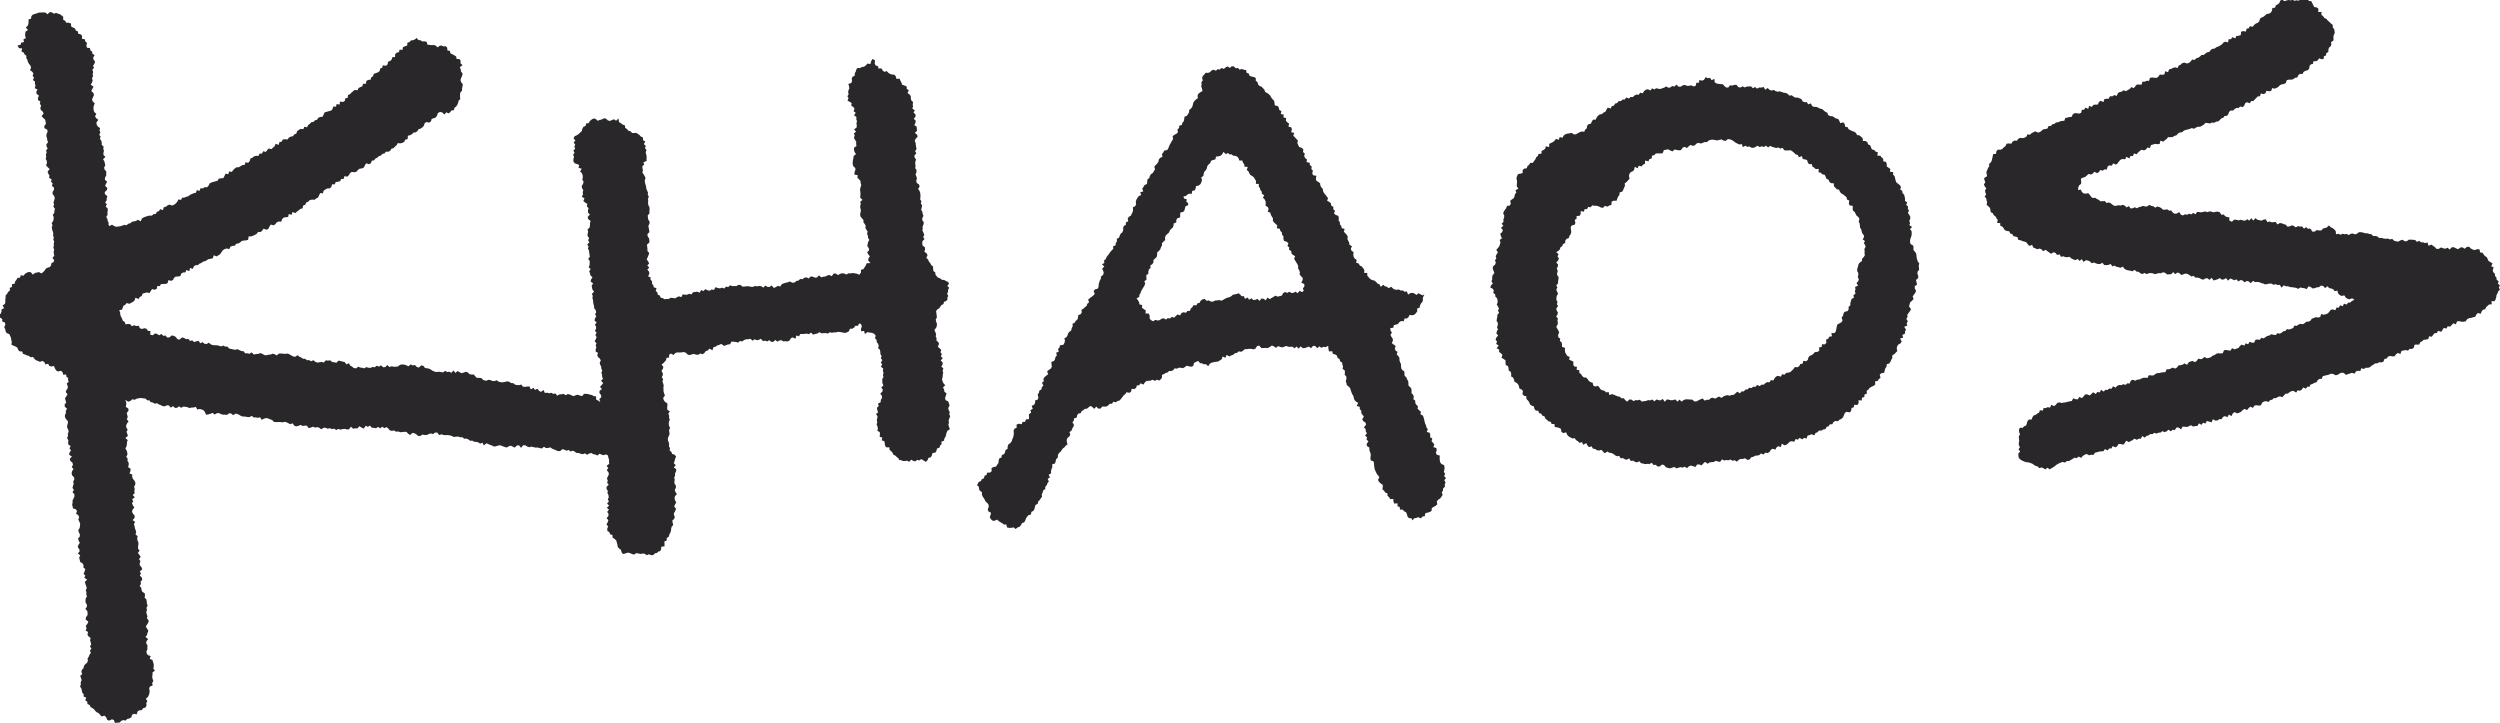 <?xml version="1.0" encoding="utf-8"?>
<!-- Generator: Adobe Illustrator 16.0.0, SVG Export Plug-In . SVG Version: 6.00 Build 0)  -->
<!DOCTYPE svg PUBLIC "-//W3C//DTD SVG 1.1//EN" "http://www.w3.org/Graphics/SVG/1.1/DTD/svg11.dtd">
<svg version="1.1" id="Layer_1" xmlns="http://www.w3.org/2000/svg" xmlns:xlink="http://www.w3.org/1999/xlink" x="0px" y="0px"
	 width="863.647px" height="249.71px" viewBox="0 0 863.647 249.71" enable-background="new 0 0 863.647 249.71"
	 xml:space="preserve">
<g>
	<g>
		<g>
			<polygon fill-rule="evenodd" clip-rule="evenodd" fill="#29272A" points="23.608,130.522 23.01,130.313 22.829,129.353 
				21.856,129.469 21.607,128.57 21.063,128.083 20.051,128.326 19.421,127.997 18.997,127.318 18.664,126.457 17.766,126.592 
				17.036,126.435 16.631,125.652 15.707,125.903 15.307,125.087 14.697,124.696 13.77,125.002 13.127,124.687 12.446,124.468 
				11.884,123.96 11.387,123.301 10.562,123.422 9.984,122.959 9.292,122.77 8.647,122.473 7.974,122.243 7.61,121.382 
				6.782,121.399 6.284,120.874 6.016,120.137 5.444,119.741 4.699,119.436 3.94,119.065 4.075,118.143 3.891,117.442 
				3.794,116.719 3.518,116.077 3.223,115.435 2.261,115.03 1.917,114.392 1.8,113.674 1.455,113.041 1.865,112.121 1.685,111.411 
				0.75,111.04 0.794,110.229 0.127,109.783 -0.399,109.072 0.235,108.347 0.539,107.688 0.5,106.915 1.421,106.454 0.901,105.531 
				1.66,105.012 1.864,104.319 1.814,103.542 1.927,102.813 1.946,102.042 2.475,101.465 2.827,100.826 3.446,100.322 3.369,99.471 
				4.156,99.095 4.09,98.196 5.046,98.002 5.232,97.244 5.683,96.685 6.026,95.995 6.918,95.936 7.167,95.071 8.136,95.239 
				8.571,94.674 9.221,94.214 9.942,93.943 10.654,94.052 11.365,94.879 12.07,94.284 12.765,94.162 13.44,93.986 14.299,94.46 
				14.922,93.999 15.437,93.427 15.845,92.799 16.445,92.467 17.214,92.254 17.642,91.677 17.782,90.897 18.523,90.526 
				18.707,89.807 18.092,89.109 18.739,88.39 18.613,87.685 18.535,86.978 18.718,86.264 18.442,85.568 18.605,84.857 
				18.563,84.153 18.714,83.442 18.418,82.742 18.581,82.031 18.338,81.327 18.42,80.621 18.229,79.915 17.987,79.206 
				17.896,78.494 18.128,77.784 17.837,77.064 18.373,76.367 18.516,75.661 18.551,74.952 18.22,74.217 18.771,73.544 
				18.782,72.834 18.99,72.144 18.408,71.358 18.688,70.661 18.475,69.928 18.722,69.208 18.929,68.469 18.732,67.748 
				18.191,67.083 18.144,66.365 18.656,65.534 18.63,64.788 17.925,64.196 18.201,63.379 17.618,62.772 17.841,61.96 16.947,61.439 
				17.088,60.649 16.683,59.997 16.438,59.301 17.155,58.398 16.507,57.79 15.929,57.143 16.196,56.36 16.188,55.626 15.78,54.912 
				15.975,54.167 15.844,53.42 16.116,52.699 15.927,51.973 16.471,51.297 16.066,50.573 16.005,49.869 16.611,49.141 
				16.331,48.438 16.252,47.729 16.01,47.04 16.077,46.314 16.433,45.537 16.338,44.822 15.357,44.276 15.288,43.568 15.892,42.708 
				15.737,42.007 15.571,41.31 14.927,40.732 14.368,40.139 15.068,39.218 14.768,38.557 14.103,37.993 13.93,37.3 14.217,36.487 
				13.761,35.871 13.945,35.091 13.145,34.557 13.085,33.839 13.468,33.03 12.685,32.467 12.504,31.777 12.954,30.947 
				11.993,30.429 12.265,29.635 12.074,28.943 12.099,28.199 11.356,27.647 11.747,26.803 11.273,26.188 11.546,25.356 
				11.088,24.741 10.376,24.22 10.747,23.329 10.489,22.651 10.032,22.054 9.635,21.439 9.493,20.713 9.086,20.107 9.109,19.284 
				8.504,18.785 8.171,18.142 7.397,17.775 7.666,16.737 6.56,16.627 6.064,15.725 7.104,15.454 7.361,14.724 8.288,14.521 
				8.092,13.595 8.934,13.169 8.667,12.335 8.718,11.628 8.8,10.931 9.665,10.375 8.916,9.508 9.549,8.917 9.801,8.257 9.864,7.532 
				9.87,6.731 10.74,6.417 10.831,5.58 11.347,5.047 12.077,4.81 12.749,4.614 13.462,4.33 14.201,4.322 14.938,4.29 15.676,4.324 
				16.41,4.933 17.148,4.21 17.888,4.238 18.628,4.733 19.37,4.452 20.024,4.726 20.711,4.917 21.289,5.343 21.841,5.787 
				21.832,6.83 22.49,7.168 22.848,7.827 23.789,7.866 24.521,8.133 24.573,9.111 25.182,9.508 25.896,9.809 26.186,10.523 
				26.891,10.849 27.05,11.662 27.923,11.868 28.375,12.437 28.29,13.386 29.308,13.562 29.467,14.32 30.063,14.821 29.837,15.766 
				30.058,16.491 31.089,16.606 31.208,17.393 31.822,17.838 31.941,18.585 32.694,19.055 32.158,19.951 32.318,20.597 
				32.843,21.307 32.608,22.017 32.166,22.674 32.445,23.459 31.894,24.117 32.208,24.889 32.001,25.598 32.144,26.336 
				31.781,27.046 32.02,27.782 31.783,28.507 31.34,29.246 32.326,29.947 31.896,30.692 31.536,31.449 32.271,32.123 32.467,32.832 
				32.12,33.6 31.792,34.377 32.057,35.082 32.747,35.717 32.392,36.51 32.293,37.268 32.338,38.004 32.567,38.706 33.271,39.314 
				32.846,40.143 33.204,40.815 33.98,41.396 33.316,42.287 33.381,43.021 33.777,43.683 34.576,44.252 34.365,45.046 
				34.683,45.722 34.287,46.558 34.759,47.198 34.508,47.995 35.002,48.627 35.15,49.325 35.149,50.049 35.815,50.658 
				35.667,51.409 35.916,52.095 35.721,52.844 35.757,53.559 36.431,54.199 35.594,55.008 36.037,55.678 36.219,56.378 
				36.378,57.082 35.985,57.826 36.082,58.533 36.709,59.21 36.712,59.927 36.694,60.643 36.272,61.375 36.225,62.09 37.02,62.775 
				36.588,63.503 36.32,64.223 37.049,64.917 36.946,65.632 36.185,66.365 36.249,67.075 37.091,67.767 36.856,68.486 
				36.853,69.198 36.329,69.927 36.909,70.622 36.495,71.35 37.22,72.034 37.217,72.745 37.102,73.463 37.178,74.171 36.697,74.915 
				37.085,75.604 37.203,76.309 37.552,76.993 37.441,77.519 37.862,78.127 38.672,77.602 39.348,78.045 40.067,78.346 
				40.804,78.261 41.532,78.165 42.24,77.95 42.924,77.672 43.701,77.835 44.31,77.301 45.008,77.133 45.59,76.611 46.298,76.479 
				47.016,76.331 47.625,75.908 48.634,76.468 49,75.505 49.603,75.105 50.276,74.866 50.951,74.63 51.666,74.478 52.466,74.497 
				53.014,73.984 53.783,73.929 54.209,73.179 54.888,72.941 55.341,72.259 56.305,72.574 56.593,71.581 57.313,71.419 
				57.879,70.965 58.534,70.68 59.521,71.011 60.161,70.691 60.747,70.274 61.238,69.684 61.62,68.894 62.521,69.054 62.933,68.32 
				63.711,68.257 64.37,67.977 65.082,67.792 65.637,67.32 66.294,67.037 66.94,66.731 67.674,66.593 67.997,65.681 68.938,65.936 
				69.267,65.027 70.106,65.096 70.683,64.658 71.521,64.708 72.044,64.154 72.426,63.343 73.078,63.042 73.771,62.812 
				74.494,62.631 75.197,62.412 75.609,61.687 76.395,61.607 77.183,61.528 77.56,60.753 77.938,59.989 78.888,60.173 
				79.144,59.211 80.097,59.395 80.552,58.761 81.075,58.242 81.655,57.815 82.472,57.77 83.104,57.428 83.706,57.035 
				84.512,56.972 84.801,56.076 85.744,56.236 86.239,55.673 86.524,54.764 87.202,54.494 87.759,54.025 88.482,53.834 
				89.32,53.838 89.681,53.037 90.53,53.068 90.885,52.247 91.841,52.475 92.31,51.847 92.827,51.299 93.774,51.518 94.316,51.007 
				94.87,50.52 95.217,49.673 96.27,50.06 96.537,49.08 97.297,48.954 97.683,48.188 98.474,48.112 99.355,48.181 99.803,47.526 
				100.443,47.191 101.209,47.061 101.664,46.424 102.356,46.17 102.657,45.292 103.243,44.875 103.868,44.516 104.794,44.626 
				105.118,43.8 106.083,43.962 106.451,43.208 107.03,42.779 107.529,42.23 108.304,42.092 108.816,41.563 109.545,41.354 
				109.957,40.682 110.642,40.407 111.46,40.321 111.804,39.556 112.157,38.809 112.9,38.614 113.633,38.4 114.39,38.217 
				114.873,37.655 115.13,36.789 116.077,36.859 116.293,35.942 117.334,36.131 117.434,35.069 118.467,35.237 119.103,34.879 
				119.302,33.959 120.101,33.813 120.23,32.812 120.925,32.531 121.41,31.986 121.966,31.531 122.517,31.069 123.532,31.177 
				123.847,30.423 124.504,30.089 125.188,29.784 125.424,28.945 126.382,28.963 126.536,28.03 127.122,27.609 128.01,27.538 
				128.256,26.721 128.879,26.34 129.108,25.511 129.848,25.261 130.569,24.988 131.145,24.551 131.338,23.691 132.041,23.395 
				132.261,22.571 133.383,22.725 133.891,22.212 134.054,21.332 134.789,21.062 135.305,20.56 135.535,19.759 136.481,19.703 
				136.515,18.704 137.04,18.213 137.829,17.988 138.033,17.172 139.074,17.197 139.197,16.301 139.909,15.994 140.668,15.729 
				140.73,14.781 141.483,14.507 141.933,13.982 142.603,13.893 143.24,13.679 143.941,13.113 144.559,13.855 145.26,13.889 
				145.831,14.322 146.656,14.272 147.386,14.457 147.66,15.413 148.436,15.529 149.217,15.594 149.985,15.546 150.587,15.827 
				151.226,16.375 151.859,15.818 152.506,15.71 153.228,16.049 153.984,15.954 154.486,16.475 154.557,17.425 155.429,17.581 
				155.606,18.426 156.292,18.76 156.953,19.121 157.587,19.504 157.739,20.365 158.709,20.405 159.128,20.996 159.085,21.872 
				159.789,22.503 158.845,23.218 159.174,23.952 159.243,24.681 159.812,25.397 159.658,26.131 159.336,26.87 159.088,27.602 
				159.263,28.328 159.868,29.07 159.791,29.809 159.613,30.539 159.625,31.285 159.039,31.946 158.929,32.663 158.91,33.405 
				159.019,34.207 158.428,34.783 158.259,35.506 157.988,36.196 157.567,36.806 156.965,37.284 156.81,38.063 155.899,38.184 
				155.55,38.756 154.929,39.165 154.211,38.8 153.483,39.553 152.782,38.851 152,38.644 151.257,39.073 150.988,39.943 
				150.558,40.554 149.856,40.841 149.122,41.084 148.883,41.933 148.289,42.347 147.216,42.161 146.681,42.642 146.405,43.458 
				145.912,44 145.324,44.418 144.586,44.639 144.188,45.308 143.59,45.713 142.784,45.835 142.296,46.388 141.64,46.71 
				140.891,46.901 140.833,48.059 140.055,48.21 139.678,48.931 139.081,49.337 138.332,49.523 137.401,49.441 137.021,50.164 
				136.458,50.618 135.964,51.178 135.222,51.366 134.818,52.063 134.187,52.417 133.304,52.381 132.853,53.012 132.09,53.158 
				131.598,53.727 130.884,53.948 130.352,54.456 129.695,54.766 129.229,55.382 128.464,55.517 128.132,56.354 127.523,56.744 
				126.483,56.422 126.069,57.132 125.678,57.883 125.017,58.185 124.229,58.273 123.646,58.708 123.162,59.309 122.447,59.52 
				121.526,59.379 120.931,59.793 120.517,60.529 119.971,61.034 118.99,60.834 118.734,61.799 117.879,61.815 117.509,62.584 
				116.768,62.783 115.969,62.903 115.63,63.703 114.715,63.659 114.464,64.579 113.918,65.07 113.054,65.109 112.408,65.459 
				111.8,65.865 111.554,66.775 110.615,66.717 110.245,67.454 109.9,68.226 109.238,68.555 108.674,69.021 107.728,68.95 
				106.972,69.143 106.458,69.678 105.78,69.977 105.433,70.753 104.725,71.005 104.515,71.988 103.767,72.171 103.218,72.656 
				102.612,73.053 102.105,73.607 101.02,73.245 100.769,74.206 99.751,73.933 99.539,74.973 98.729,75.03 97.976,75.177 
				97.454,75.713 97.132,76.596 96.25,76.517 95.584,76.808 95.124,77.461 94.507,77.839 93.526,77.566 93.091,78.27 92.705,79.067 
				92.045,79.369 91.019,78.996 90.572,79.686 90.012,80.172 89.158,80.108 88.697,80.779 88.063,81.127 87.417,81.453 
				86.714,81.67 85.9,81.677 85.695,82.839 84.989,83.049 84.194,83.092 83.469,83.267 82.932,83.799 82.272,84.099 81.54,84.261 
				81.069,84.918 80.26,84.936 79.596,85.228 79.216,86.056 78.279,85.835 77.579,86.062 76.973,86.463 76.505,87.118 
				76.057,87.804 75.45,88.184 74.848,88.571 73.825,88.19 73.545,89.168 72.853,89.393 72.093,89.49 71.479,89.858 70.863,90.221 
				70.14,90.387 69.571,90.835 68.899,91.096 68.352,91.585 67.552,91.609 66.971,92.037 66.616,92.882 65.64,92.58 65.412,93.661 
				64.393,93.278 64.03,94.109 63.229,94.131 62.622,94.509 62.287,95.394 61.538,95.51 60.746,95.548 60.143,95.936 59.768,96.745 
				59.099,97.009 58.163,96.781 57.91,97.815 57.247,98.09 56.438,98.097 55.631,98.108 55.216,98.842 54.369,98.779 54.118,99.816 
				53.457,100.094 52.522,99.871 52.08,100.554 51.64,101.242 50.708,101.024 50.002,101.22 49.29,101.408 48.942,102.262 
				48.302,102.582 47.883,103.305 46.808,102.828 46.502,103.759 45.963,104.263 45.335,104.601 44.71,104.949 43.751,104.686 
				43.297,105.26 42.679,105.609 42.396,106.257 42.181,106.94 41.188,107.162 41.528,108.042 41.552,108.787 41.857,109.478 
				42.189,110.121 42.433,110.822 43.079,111.201 43.381,112.051 44.284,111.908 44.996,112.011 45.559,112.698 46.375,112.362 
				47.061,112.651 47.838,112.475 48.39,113.437 49.072,113.638 49.911,113.378 50.635,113.593 51.071,114.275 51.988,114.396 
				51.884,115.579 52.758,115.829 53.586,115.188 54.291,115.373 54.954,115.835 55.76,115.364 56.392,116.022 57.144,115.907 
				57.768,116.599 58.507,116.559 59.352,115.88 60.062,116.033 60.733,116.416 61.335,117.201 62.051,117.312 62.92,116.54 
				63.614,116.78 64.282,117.166 65.04,117.055 65.645,117.77 66.417,117.577 67.042,118.177 67.832,117.901 68.602,117.735 
				69.173,118.583 69.989,118.196 70.617,118.746 71.335,118.848 72.172,118.384 72.792,118.953 73.476,119.221 74.208,119.26 
				74.947,119.274 75.654,119.432 76.343,119.671 77.155,119.38 77.814,119.746 78.565,119.725 79.15,120.396 79.857,120.551 
				80.563,120.715 81.28,120.833 82.081,120.63 82.742,120.969 83.412,121.278 84.148,121.331 84.699,122.068 85.46,122.032 
				86.158,122.228 86.933,121.742 87.729,122.496 88.467,122.291 89.19,122.266 89.926,121.971 90.626,122.232 91.33,122.664 
				92.048,122.741 92.768,122.53 93.484,122.479 94.199,122.172 94.916,122.393 95.63,122.783 96.349,122.148 97.068,122.116 
				97.786,122.179 98.503,122.262 99.235,122.13 99.94,122.366 100.612,122.787 101.278,123.125 101.967,123.271 102.818,122.701 
				103.426,123.24 104.083,123.535 104.692,123.939 105.443,123.96 106.007,124.447 106.82,124.405 107.468,124.815 
				108.282,124.434 108.935,125.001 109.657,125.256 110.399,125.14 111.132,125.039 111.866,125.235 112.565,124.469 
				113.298,124.599 114.023,124.467 114.77,125.063 115.493,125.153 116.205,125.322 116.974,124.567 117.7,124.747 
				118.421,124.917 119.13,125.121 119.656,125.88 120.565,125.482 120.979,126.309 121.607,126.617 122.129,127.091 
				122.995,127.275 123.72,126.687 124.429,126.963 125.135,127.062 125.803,127.254 126.532,126.828 127.267,127.042 
				128.001,127.09 128.718,126.758 129.454,126.89 130.149,126.324 130.902,126.681 131.6,126.197 132.381,126.876 133.108,126.815 
				133.79,126.099 134.571,126.805 135.285,126.533 136.024,126.696 136.753,126.688 137.476,126.592 138.188,126.033 
				138.918,125.899 139.652,125.953 140.38,126.192 141.094,126.547 141.859,125.893 142.567,126.251 143.321,126.091 
				143.967,126.746 144.651,126.998 145.557,126.222 146.282,126.401 146.837,127.136 147.574,127.233 148.269,127.366 
				148.898,127.728 149.535,128.142 150.219,128.404 150.931,128.52 151.666,128.405 152.369,128.555 153.079,128.635 
				153.815,128.103 154.506,128.553 155.221,128.393 155.917,128.805 156.653,127.973 157.328,128.829 158.072,128.188 
				158.758,128.565 159.429,128.936 160.164,128.723 160.936,128.425 161.626,128.656 162.206,129.27 162.905,129.385 
				163.67,129.37 164.178,129.982 164.675,130.523 165.482,130.534 166.306,130.615 166.709,131.071 167.308,131.419 
				168.022,131.523 168.746,131.196 169.461,131.322 170.16,131.624 170.874,131.645 171.623,131.366 172.283,131.875 
				172.979,132.044 173.697,132.067 174.445,131.933 175.211,131.737 175.918,131.881 176.556,132.337 177.287,132.351 
				177.904,132.867 178.6,133.026 179.333,133.042 180.117,132.856 180.664,133.611 181.396,133.636 182.161,133.54 
				182.913,133.499 183.38,134.536 184.271,133.961 184.816,134.707 185.664,134.286 186.219,135.008 186.862,135.396 
				187.759,134.737 188.248,135.782 189.016,135.644 189.701,135.874 190.47,135.687 191.123,136.081 191.88,135.909 
				192.479,136.685 193.272,136.243 193.997,136.206 194.728,136.062 195.396,136.533 196.14,136.14 196.838,136.279 
				197.537,136.622 198.25,136.852 198.962,136.494 199.667,136.367 200.398,136.685 201.129,136.804 201.766,136.064 
				202.474,136.04 203.209,136.14 203.988,136.385 204.511,136.465 205.073,136.85 205.941,136.932 205.914,137.998 
				206.559,138.347 207.387,138.901 207.036,137.886 207.701,137.232 207.658,136.519 207.074,135.744 207.115,135.034 
				207.931,134.414 207.275,133.628 207.888,132.983 208.378,132.317 207.637,131.544 208.309,130.883 208.021,130.159 
				207.99,129.453 207.747,128.756 208.06,128.043 207.742,127.365 207.681,126.673 207.358,126.027 207.157,125.375 
				207.543,124.547 207.252,123.897 206.645,123.389 206.333,122.777 206.564,121.859 205.79,121.498 205.787,120.691 
				206.018,119.97 205.768,119.299 206.069,118.608 205.425,117.826 205.839,117.145 206.097,116.443 205.65,115.705 
				206.122,115.007 205.539,114.28 205.915,113.571 205.923,112.857 205.511,112.151 206.129,111.421 205.392,110.735 
				205.524,110.019 206.006,109.274 205.573,108.588 205.974,107.84 205.786,107.138 205.258,106.471 205.235,105.758 
				205.026,105.063 204.905,104.361 204.876,103.647 204.643,102.958 204.784,102.222 204.465,101.545 205.226,100.725 
				204.686,100.076 204.52,99.378 204.385,98.676 204.909,97.884 204.026,97.283 204.203,96.539 204.682,95.756 203.951,95.131 
				203.831,94.427 203.541,93.742 204.059,92.96 203.364,92.321 203.682,91.568 203.704,90.848 203.73,90.13 203.181,89.462 
				203.764,88.699 203.653,87.994 203.556,87.288 203.486,86.58 203.119,85.882 203.308,85.162 202.859,84.456 203.599,83.719 
				203.168,82.977 203.516,82.258 202.975,81.496 203.001,80.758 203.193,80.03 202.966,79.277 203.7,78.58 203.806,77.841 
				203.812,77.097 204.023,76.354 203.139,75.618 203.052,74.896 203.787,74.109 203.111,73.441 203.137,72.7 203.313,71.9 
				202.732,71.306 202.898,70.435 202.151,69.984 201.53,69.448 201.917,68.494 200.983,67.991 201.419,67.144 201.298,66.425 
				201.511,65.688 201.046,64.963 200.963,64.224 201.441,63.501 201.594,62.766 201.167,62.026 201.333,61.283 201.278,60.542 
				201.028,59.833 200.42,59.252 200.947,58.275 199.872,57.997 200.08,56.994 199.306,56.665 198.543,56.422 198.064,55.698 
				198.108,54.879 198.312,54.145 197.981,53.456 198.497,52.771 198.071,52.038 198.692,51.396 198.416,50.66 198.71,49.981 
				198.169,49.211 198.773,48.553 198.146,47.808 198.476,47.073 199.249,46.731 199.881,46.32 200.399,45.796 200.96,45.314 
				201.178,44.492 201.542,43.814 202.28,43.511 202.486,42.673 203.381,42.521 203.756,41.85 204.321,41.329 205.051,40.937 
				205.756,41.058 206.461,41.713 207.167,41.46 207.873,41.275 208.579,40.892 209.286,40.941 209.993,41.602 210.701,41.789 
				211.409,41.463 212.118,41.202 212.827,41.72 213.671,40.914 213.83,42.185 214.47,42.521 215.014,43.004 215.852,43.271 
				215.978,44.124 216.573,44.591 217.073,45.144 217.824,45.355 218.338,45.935 219.091,45.939 219.797,45.905 220.451,46.308 
				220.898,46.625 221.378,47.159 222.156,47.54 222.106,48.398 222.901,48.866 222.427,49.8 223.111,50.372 222.824,51.167 
				223.334,51.838 223.051,52.587 223.22,53.313 223.401,54.063 223.347,54.807 223.391,55.577 222.292,56.069 222.512,56.878 
				221.898,57.419 221.978,58.229 222.108,58.918 221.91,59.589 222.339,60.201 222.718,60.839 222.997,61.515 222.739,62.344 
				222.796,63.07 222.996,63.758 223.208,64.444 223.263,65.163 223.551,65.84 223.85,66.523 223.779,67.26 224.142,67.944 
				223.843,68.698 223.941,69.41 223.858,70.135 223.97,70.847 224.345,71.551 224.417,72.272 224.341,72.995 224.368,73.716 
				223.755,74.434 223.841,75.151 223.945,75.87 224.418,76.6 224.346,77.319 223.974,78.027 224.106,78.75 224.25,79.475 
				224.339,80.199 223.641,80.89 223.755,81.615 224.218,82.354 224.343,83.08 224.323,83.799 223.502,84.494 223.576,85.219 
				223.667,85.943 223.648,86.665 224.265,87.389 224.061,88.107 223.765,88.83 223.408,89.56 223.864,90.27 224.264,90.973 
				223.621,91.729 224.274,92.408 223.621,93.186 224.238,93.853 224.312,94.568 223.91,95.457 224.752,95.855 224.742,96.657 
				225.274,97.17 225.237,97.952 225.668,98.531 225.842,99.229 226.796,99.577 226.514,100.5 227.079,101.009 227.233,101.769 
				227.939,102.135 228.25,102.839 229.029,103.016 229.599,103.396 230.296,103.256 231.046,103.287 231.695,102.854 
				232.458,102.943 233.232,103.078 233.883,102.672 234.555,102.357 235.365,102.653 235.884,101.664 236.668,101.837 
				237.403,101.799 238.078,101.5 238.865,101.692 239.441,100.959 240.16,100.857 240.88,100.768 241.691,101.103 242.237,100.201 
				243.049,100.556 243.645,99.865 244.469,100.312 245.22,100.412 245.875,100 246.635,100.166 247.2,99.202 247.979,99.495 
				248.727,99.625 249.415,99.365 250.183,99.685 250.815,99.006 251.554,99.193 252.218,98.547 252.96,98.857 253.674,98.818 
				254.391,98.831 255.097,98.408 255.817,98.445 256.534,99.03 257.247,98.977 257.962,98.896 258.677,98.879 259.385,99.105 
				260.1,99.107 260.829,98.772 261.538,98.938 262.261,98.785 262.974,98.868 263.667,99.362 264.412,98.642 265.105,99.115 
				265.837,99.141 266.534,98.616 267.351,99.483 268.06,99.165 268.731,98.749 269.538,98.985 270.086,98.158 270.76,97.872 
				271.461,97.683 272.173,97.521 272.85,97.236 273.754,97.673 274.493,97.596 275.093,97.056 275.815,96.932 276.433,96.382 
				277.202,96.454 277.862,95.96 278.573,95.797 279.383,96.215 280.006,95.518 280.755,95.572 281.548,95.914 282.274,95.85 
				282.9,95.118 283.741,95.824 284.44,95.583 285.165,95.519 285.848,95.139 286.563,94.998 287.343,95.411 287.977,94.51 
				288.709,94.493 289.487,95.029 290.184,94.625 290.899,94.394 291.634,94.475 292.376,94.844 293.09,94.419 293.82,94.445 
				294.549,94.321 295.278,94.415 296.003,94.549 296.875,94.91 297.413,94.183 297.443,93.209 298.281,92.966 298.681,92.322 
				299.11,91.707 299.388,90.949 300.714,90.873 299.931,90.026 299.993,89.301 300.507,88.566 299.962,87.875 299.557,87.167 
				300.236,86.45 300.128,85.739 299.632,85.034 299.74,84.323 299.898,83.608 300.314,82.867 299.878,82.182 299.841,81.468 
				299.519,80.797 299.748,80.028 299.333,79.39 298.948,78.766 299.074,77.979 298.704,77.355 298.278,76.768 298.275,75.974 
				297.768,75.421 297.277,74.805 297.121,74.073 297.298,73.309 297.404,72.584 297.202,71.87 297.161,71.148 297.371,70.444 
				297.176,69.715 297.953,69.052 297.165,68.285 297.221,67.579 297.271,66.873 297.19,66.172 297.112,65.478 297.248,64.759 
				297.532,63.98 297.319,63.279 297.271,62.519 296.76,61.935 296.197,61.416 296.286,60.509 295.167,60.319 295.202,59.513 
				295.504,58.729 295.474,58.055 294.77,57.4 294.566,56.683 294.579,55.967 294.671,55.26 294.826,54.561 294.897,53.861 
				295.711,53.238 295.186,52.477 295.03,51.759 295.025,51.062 295.879,50.404 295.742,49.689 295.809,48.975 295.381,48.297 
				294.973,47.598 295.26,46.863 294.999,46.141 295.729,45.449 295.044,44.705 295.931,44.035 295.98,43.32 295.862,42.598 
				296.061,41.876 295.798,41.157 295.874,40.423 295.021,39.812 295.631,38.979 294.881,38.432 295.203,37.575 294.797,36.952 
				294.076,36.52 294.212,35.612 293.564,35.177 292.793,34.787 293.133,33.869 292.737,33.257 293.183,32.546 292.994,31.882 
				293.099,31.215 293.4,30.592 293.328,29.855 293.062,29.007 294.085,28.668 294.349,28.03 294.252,27.211 294.475,26.536 
				295.274,26.16 295.282,25.368 295.615,24.748 295.81,24.051 296.218,23.466 297.079,23.532 297.711,23.149 298.47,23.056 
				299.128,22.592 299.677,21.96 300.688,22.133 300.937,21.216 301.379,20.348 302.285,20.875 302.172,21.922 302.482,22.603 
				303.311,22.861 303.493,23.689 304.546,23.632 304.896,24.334 305.488,24.831 306.346,24.569 306.888,25.158 307.494,25.548 
				308.19,25.75 308.995,25.811 309.476,26.407 309.706,27.288 310.745,27.148 311.054,27.881 311.416,28.517 311.627,29.25 
				312.43,29.523 313.221,29.868 313.24,30.703 313.954,31.148 313.513,32.146 314.209,32.625 314.654,33.23 314.638,33.996 
				314.832,34.684 315.431,35.271 315.306,36.043 315.415,36.753 315.182,37.525 316.007,38.102 315.589,38.9 316.261,39.518 
				316.292,40.239 315.667,41.055 316.344,41.681 316.248,42.419 315.856,43.202 316.673,43.789 316.73,44.49 316.775,45.189 
				316.05,45.901 316.87,46.589 316.977,47.293 316.302,47.962 315.998,48.633 316.307,49.349 316.374,50.049 316.491,50.787 
				316.618,51.518 316.132,52.222 316.583,52.958 315.905,53.682 315.953,54.413 316.479,55.125 316.202,55.864 316.163,56.597 
				316.291,57.318 316.176,58.061 316.627,58.747 316.594,59.482 316.288,60.254 316.572,60.952 316.76,61.662 316.524,62.433 
				316.659,63.15 317.481,63.756 317.693,64.457 317.165,65.281 317.65,65.938 317.891,66.635 317.981,67.357 317.977,68.096 
				317.869,68.851 318.305,69.518 318.113,70.285 318.552,70.955 318.414,71.71 318.23,72.468 318.628,73.149 318.732,73.87 
				319.016,74.572 318.614,75.341 318.609,76.068 319.126,76.758 319.046,77.493 318.727,78.231 318.751,78.953 318.671,79.675 
				319.02,80.4 319.307,81.138 318.917,81.85 319.378,82.614 318.651,83.316 318.603,84.078 318.708,84.828 319.524,85.423 
				319.567,86.151 319.341,86.98 320.102,87.497 320.421,88.146 319.995,89.105 320.618,89.639 320.87,90.326 321.381,90.894 
				321.703,91.551 322.32,92.067 322.36,92.865 322.457,93.633 323.109,94.133 323.179,94.907 323.638,95.501 324.084,95.946 
				324.776,96.154 325.4,96.668 326.185,96.724 326.871,97.121 327.578,97.416 327.817,98.088 327.266,98.768 327.902,99.45 
				327.491,100.135 327.529,100.822 327.167,101.506 327.578,102.195 327.291,102.766 327.293,103.542 326.812,104.021 
				326.105,104.277 325.928,105.061 325.269,105.368 324.839,105.911 324.458,106.504 323.889,106.81 323.375,107.458 
				323.489,108.186 323.578,108.915 323.662,109.649 323.262,110.345 323.38,111.087 323.681,111.845 323.63,112.567 
				323.385,113.276 322.782,113.983 323.109,114.725 323.41,115.441 323.237,116.183 323.562,116.865 323.48,117.625 
				324.117,118.164 324.401,118.785 323.979,119.784 324.574,120.294 325.172,120.862 324.886,121.673 325.391,122.312 
				325.005,123.077 325.697,123.747 324.961,124.493 325.638,125.194 325.636,125.907 325.193,126.633 325.911,127.305 
				325.629,128.032 325.843,128.71 325.661,129.481 325.666,130.217 325.428,130.978 325.594,131.689 325.915,132.387 
				326.523,133.056 325.764,133.871 326.166,134.56 326.222,135.288 326.992,135.903 326.761,136.678 326.476,137.486 
				326.66,138.203 327.583,138.702 327.831,139.372 328.042,140.093 327.566,140.98 327.742,141.68 328.098,142.356 
				327.926,143.108 328.251,143.813 327.938,144.544 327.701,145.248 327.828,145.971 327.617,146.66 327.814,147.428 
				328.148,148.27 327.323,148.793 327.016,149.448 326.826,150.146 326.66,150.866 326.234,151.464 326.139,152.245 
				325.249,152.549 325.261,153.422 324.758,153.957 324.507,154.688 323.675,154.945 323.515,155.773 323.095,156.388 
				322.152,156.478 321.941,157.31 321.555,157.98 320.739,158.154 320.451,158.965 319.788,159.564 318.936,158.985 
				318.242,158.608 317.551,159.083 316.859,158.863 316.165,159.4 315.47,159.2 314.773,158.804 314.079,159.545 313.382,159.153 
				312.684,159.243 311.985,159.268 311.284,158.962 310.67,158.938 310.398,158.361 309.821,157.905 309.319,157.402 
				308.629,157.073 308.331,156.395 307.88,155.854 307.306,155.424 307.236,154.545 306.166,154.534 305.744,153.953 
				305.651,153.132 305.496,152.396 304.583,152.129 304.807,151.205 303.881,150.858 303.983,150.02 303.918,149.279 
				303.089,148.812 303.277,147.999 303.117,147.306 302.843,146.631 303.062,145.891 302.901,145.197 303.043,144.497 
				303.151,143.808 302.622,143.019 303.367,142.432 303.045,141.622 302.953,140.836 303.591,140.273 303.301,139.448 
				304.239,138.938 304.271,138.198 304.662,137.533 304.693,136.795 304.097,135.963 304.795,135.335 304.992,134.624 
				304.436,133.839 305.183,133.175 304.853,132.424 304.81,131.697 304.785,130.975 305.194,130.251 305.03,129.525 
				305.227,128.791 304.986,128.073 305.138,127.332 304.303,126.679 304.779,125.903 304.294,125.235 304.813,124.429 
				304.292,123.777 304.552,122.992 304.147,122.329 304.108,121.595 303.999,120.872 303.361,120.288 303.559,119.481 
				303.362,118.78 302.872,118.176 302.816,117.429 302.277,116.855 302.521,115.932 301.904,115.255 301.128,114.959 
				300.37,114.895 299.68,114.715 298.794,115.384 298.511,114.34 297.446,114.408 297.45,113.554 297.718,112.802 297.531,112.133 
				297.144,111.755 296.74,111.853 296.375,112.552 295.466,112.55 295.033,113.189 294.416,113.567 293.618,113.573 
				293.229,114.495 292.559,114.837 291.834,115.022 291.035,114.851 290.277,114.713 289.548,114.627 288.853,114.825 
				288.136,114.817 287.424,114.976 286.704,114.772 285.978,115.231 285.257,115.061 284.53,115.091 283.801,115.146 
				283.085,114.757 282.347,115.22 281.623,115.373 280.909,115.6 280.158,114.873 279.47,115.44 278.725,115.253 278.001,115.333 
				277.268,115.393 276.493,115.367 276.001,116.188 275.09,115.892 274.828,116.989 273.74,116.56 273.197,116.884 
				272.743,117.644 272.073,117.957 271.339,117.875 270.635,117.942 269.929,117.539 269.235,117.613 268.518,118.032 
				267.853,117.433 267.099,118.108 266.4,118.072 265.743,117.514 265.027,117.965 264.315,117.673 263.588,117.857 
				262.877,117.038 262.148,117.406 261.424,117.523 260.692,117.213 259.982,117.695 259.226,117.021 258.506,117.199 
				257.773,117.198 257.064,117.467 256.388,117.96 255.639,117.79 254.992,118.368 254.227,118.133 253.479,118.062 
				252.724,117.996 252.19,118.936 251.469,118.993 250.8,119.262 250.124,119.493 249.147,118.794 248.487,119.129 
				247.783,119.336 247.166,119.767 246.453,119.957 246.126,120.993 245.052,120.428 244.564,121.085 243.861,121.232 
				243.355,121.917 242.718,122.394 241.913,122.113 241.236,122.562 240.496,122.514 239.765,122.293 239.043,122.392 
				238.306,122.692 237.591,122.503 236.912,121.842 236.202,121.621 235.469,121.725 234.741,121.786 234.013,121.73 
				233.298,121.954 232.683,122.632 231.779,122.134 231.149,122.569 231.139,123.537 230.246,123.617 230.097,124.439 
				229.631,124.941 229.252,125.396 228.555,125.938 229.161,126.731 229.003,127.432 228.5,128.117 228.934,128.855 229,129.567 
				228.613,130.283 229.075,130.985 228.856,131.709 229.065,132.408 229.282,133.101 229.175,133.827 229.214,134.541 
				229.234,135.262 229.434,135.952 229.696,136.625 229.093,137.496 229.285,138.196 229.729,138.828 230.537,139.343 
				230.562,140.078 230.471,140.858 230.555,141.596 231.402,142.091 230.883,142.932 231.171,143.597 231.126,144.303 
				231.391,145.002 231.075,145.702 231.029,146.401 231.127,147.113 231.496,147.851 231.14,148.529 231.213,149.242 
				231.32,149.953 231.025,150.641 230.729,151.344 230.732,152.058 230.998,152.751 231.146,153.44 231.079,154.174 
				231.474,154.798 231.327,155.613 231.952,156.115 232.179,156.801 233.022,157.062 233.568,157.703 233.191,158.579 
				233.048,159.29 232.764,160.006 233.441,160.711 232.77,161.436 233.619,162.129 233.555,162.842 233.188,163.564 
				233.231,164.277 232.908,165.001 233.103,165.708 232.951,166.426 233.057,167.136 233.523,167.836 233.467,168.553 
				233.098,169.271 233.341,169.98 233.833,170.694 233.186,171.405 233.029,172.113 233.191,172.828 233.609,173.559 
				233.211,174.255 232.891,174.945 233.516,175.71 233.327,176.413 232.911,177.084 232.768,177.782 233.127,178.559 
				232.878,179.244 232.26,179.847 232.38,180.6 232.562,181.382 232.013,181.975 231.854,182.671 231.798,183.403 231.531,184.068 
				231.218,184.715 231.024,185.41 230.324,185.872 230.352,186.679 229.527,187.045 229.562,187.877 229.577,188.726 
				228.468,188.859 228.393,189.665 228.123,190.353 227.283,190.605 226.948,191.062 226.365,191.079 225.636,191.755 
				224.906,191.79 224.175,191.463 223.442,191.802 222.714,191.309 221.984,191.215 221.252,191.378 220.519,191.179 
				219.787,191.082 219.053,191.589 218.316,191.392 217.58,191.032 216.841,190.906 216.134,191.175 215.231,191.398 
				214.708,190.769 214.517,189.919 213.875,189.51 213.408,188.929 213.285,188.164 213.093,187.445 212.896,186.725 
				212.319,186.171 211.617,185.705 211.585,184.866 210.778,184.55 210.486,183.849 209.815,183.39 209.775,182.584 
				210.095,181.864 209.51,181.146 209.934,180.426 210.162,179.706 209.56,178.986 210.168,178.266 210.219,177.546 
				209.766,176.827 210.366,176.108 209.646,175.389 210.428,174.669 209.717,173.949 210.34,173.229 209.974,172.509 
				210.292,171.787 210.205,171.066 209.846,170.345 209.988,169.623 209.541,168.902 209.535,168.182 210.278,167.461 
				209.732,166.739 209.961,166.017 209.668,165.294 209.997,164.571 210.351,163.85 210.191,163.127 209.595,162.403 
				210.155,161.68 209.538,160.956 210.463,160.231 210.396,159.507 210.41,158.781 210.151,158.055 210.005,157.312 
				209.291,156.964 208.552,157.252 207.844,157.08 207.153,156.728 206.376,157.366 205.686,157.02 204.976,156.899 
				204.298,156.494 203.559,156.653 202.781,157.125 202.119,156.6 201.357,156.902 200.646,156.784 199.959,156.489 
				199.232,156.493 198.566,156.042 197.888,155.689 197.125,155.982 196.472,155.45 195.714,155.696 195.033,155.377 
				194.34,155.153 193.529,155.793 192.797,155.863 192.114,155.556 191.429,155.266 190.738,155.002 190.074,154.523 
				189.32,154.776 188.598,154.772 187.923,154.342 187.138,154.945 186.436,154.777 185.732,154.606 185.012,154.62 
				184.305,154.474 183.6,154.29 182.868,154.498 182.163,154.289 181.466,153.82 180.744,153.81 180.002,154.711 179.302,153.841 
				178.581,153.883 177.866,154.61 177.149,154.301 176.422,153.949 175.712,154.213 175.014,154.602 174.289,154.38 
				173.583,154.132 172.896,153.831 172.192,153.895 171.461,154.133 170.726,154.28 170.056,153.955 169.38,153.708 
				168.714,153.438 168.062,153.122 167.166,153.862 166.658,152.936 165.846,153.245 165.225,152.813 164.535,152.646 
				163.805,152.614 163.177,152.224 162.421,152.27 161.817,151.812 161.175,151.525 160.392,151.567 159.77,151.07 
				159.004,151.062 158.305,150.814 157.537,150.857 156.765,150.958 156.091,150.608 155.385,150.403 154.662,150.289 
				153.921,150.335 153.199,150.258 152.485,150.037 151.745,150.315 151.023,149.414 150.275,149.453 149.56,149.96 
				148.797,149.715 148.082,149.971 147.405,150.278 146.69,150.286 145.974,150.123 145.261,150.576 144.536,150.652 
				143.857,150.074 143.191,149.685 142.507,149.532 141.674,150.272 141.023,149.854 140.435,149.198 139.72,149.174 
				138.973,149.264 138.232,149.306 137.565,149.044 136.807,149.146 136.185,148.711 135.429,148.818 134.722,148.734 
				134.154,148.039 133.529,147.547 132.73,147.913 132.096,147.403 131.289,147.991 130.644,147.46 129.891,147.944 
				129.202,147.811 128.507,147.785 127.787,147.028 127.089,147.449 126.332,147.086 125.671,148.066 124.914,147.717 
				124.149,147.248 123.469,147.999 122.733,147.961 122.01,148.117 121.233,147.392 120.555,148.338 119.822,148.353 
				119.077,148.148 118.347,148.229 117.621,148.434 116.879,148.171 116.154,148.567 115.412,148.061 114.681,148.24 
				113.951,147.916 113.217,148.102 112.494,147.79 111.766,147.763 111.006,148.308 110.305,147.781 109.593,147.545 
				108.846,147.724 108.148,147.4 107.376,147.721 106.615,147.877 106.005,147.037 105.268,147.054 104.526,147.145 
				103.864,146.801 103.079,147.11 102.316,147.292 101.637,147.041 101.068,146.218 100.275,146.556 99.616,146.206 
				98.958,145.854 98.256,145.718 97.487,145.926 96.789,145.775 96.056,145.806 95.328,145.81 94.612,145.75 94.013,145.079 
				93.326,144.865 92.655,144.569 91.956,144.411 91.189,144.636 90.398,145.017 89.826,144.138 89.063,144.36 88.369,144.181 
				87.638,144.235 87.003,143.665 86.221,144.068 85.502,144.068 84.803,143.921 84.088,143.896 83.386,143.774 82.716,143.36 
				82.034,143.016 81.327,142.894 80.56,143.439 79.889,142.878 79.182,142.75 78.428,143.328 77.72,143.249 77.009,143.241 
				76.304,143.036 75.599,142.695 74.882,142.748 74.166,143.217 73.45,142.622 72.738,142.924 72.031,143.143 71.193,143.286 
				70.826,142.422 70.374,141.784 69.703,141.459 68.971,141.293 68.144,141.476 67.666,140.562 66.872,140.767 66.145,140.799 
				65.417,140.967 64.732,140.652 64.023,140.524 63.31,140.458 62.6,140.888 61.881,140.372 61.174,140.866 60.458,140.927 
				59.745,140.297 59.018,140.837 58.344,140.079 57.65,140.011 56.896,140.373 56.184,140.294 55.534,139.954 54.872,139.717 
				54.29,139.299 53.428,139.46 52.817,139.065 52.032,138.907 51.612,138.301 50.887,138.296 50.207,137.677 49.443,137.615 
				48.677,137.477 47.932,137.59 47.2,137.729 46.493,138.121 45.728,137.908 45.031,138.527 44.286,138.772 43.286,138.142 
				43.619,139.062 43.597,139.792 43.444,140.53 44.355,141.168 44.386,141.899 43.775,142.654 43.96,143.369 44.137,144.089 
				43.775,144.81 44.403,145.543 43.901,146.252 43.585,146.962 43.621,147.685 44.112,148.432 43.701,149.133 43.98,149.871 
				44.182,150.604 43.304,151.285 44.119,152.043 43.858,152.754 43.848,153.473 43.698,154.191 43.315,154.918 43.755,155.632 
				43.961,156.341 44.019,157.054 43.608,157.814 44.116,158.479 44.033,159.218 44.458,159.868 44.456,160.598 44.26,161.392 
				45.099,161.893 45.098,162.64 44.725,163.554 45.694,163.934 45.641,164.752 45.924,165.423 46.388,165.999 46.769,166.686 
				46.715,167.439 46.319,168.154 46.543,168.897 46.399,169.614 46.538,170.367 45.848,171.002 46.567,171.811 45.659,172.444 
				46.015,173.192 45.588,173.896 45.953,174.624 46.4,175.337 45.803,176.064 45.6,176.796 45.98,177.495 46.534,178.169 
				46.505,178.886 45.801,179.684 46.693,180.3 46.242,181.081 46.496,181.771 46.603,182.48 46.872,183.163 47.021,183.864 
				46.82,184.627 47.549,185.227 47.397,185.982 47.489,186.695 47.81,187.367 47.812,188.097 47.688,188.848 47.71,189.573 
				48.218,190.217 47.635,191.037 48.149,191.684 48.595,192.345 48.023,193.146 48.501,193.81 48.271,194.555 48.273,195.271 
				48.864,195.944 49.156,196.65 48.303,197.406 48.687,198.11 48.312,198.822 49.009,199.553 49.137,200.285 48.566,200.97 
				48.691,201.703 48.256,202.454 48.8,203.065 48.879,203.82 49.195,204.457 49.968,204.936 50.102,205.662 49.951,206.457 
				50.558,207.053 50.698,207.77 50.726,208.505 51.008,209.201 50.591,209.976 50.779,210.681 50.533,211.415 50.672,212.128 
				50.924,212.843 50.748,213.564 51.334,214.292 51.276,215.017 50.808,215.728 50.368,216.437 50.795,217.17 51.264,217.905 
				50.961,218.618 50.797,219.336 50.261,220.058 51.169,220.774 50.592,221.506 50.495,222.236 50.953,222.926 50.9,223.623 
				50.924,224.31 50.589,224.993 50.694,225.773 51.127,226.342 52.045,226.626 51.732,227.631 52.663,227.998 52.877,228.719 
				53.106,229.43 53.116,230.188 52.972,230.942 53.496,231.643 52.655,232.366 52.701,233.07 52.577,233.765 52.71,234.507 
				52.974,235.306 52.55,235.951 52.748,236.766 51.749,237.219 51.536,237.905 51.715,238.729 51.617,239.463 51.404,240.157 
				51.073,240.811 50.409,241.358 50.899,242.271 50.516,242.909 50.637,243.68 50.27,244.413 49.398,244.697 48.971,245.322 
				48.109,245.395 47.509,245.78 47.263,246.759 46.32,246.591 45.66,246.888 45.328,247.854 44.675,248.198 43.945,248.372 
				43.39,248.921 42.519,248.766 41.844,249.057 41.294,249.615 40.523,249.624 39.698,249.771 39.364,248.743 38.674,248.501 
				37.68,248.954 37.019,248.645 36.643,247.721 36.081,247.229 35.13,247.512 34.592,246.978 34.117,246.372 33.453,246.083 
				32.924,245.599 32.486,245.021 31.908,244.611 31.269,244.235 30.996,243.543 30.205,243.22 30.156,242.403 29.459,241.956 
				29.791,241.018 28.873,240.605 28.907,239.834 28.402,239.243 28.269,238.53 28.093,237.83 27.662,237.17 27.927,236.394 
				27.874,235.677 28.203,234.962 28.012,234.248 27.694,233.48 28.396,232.878 28.119,232.075 28.291,231.369 28.872,230.809 
				28.989,230.085 29.427,229.486 30.047,228.978 30.357,228.327 30.254,227.498 30.651,226.877 30.909,226.195 31.38,225.571 
				31.079,224.736 31.592,224.091 31.093,223.303 31.505,222.602 31.343,221.882 31.112,221.194 31.301,220.394 30.612,219.875 
				30.21,219.293 30.42,218.331 29.581,217.845 29.914,217.034 29.618,216.234 30.192,215.521 30.52,214.75 29.583,214.018 
				29.68,213.271 30.234,212.503 30.241,211.787 30.162,211.076 29.484,210.37 29.988,209.643 30.056,208.925 29.586,208.199 
				29.535,207.477 29.596,206.756 30.036,206.042 29.799,205.317 29.861,204.597 29.622,203.877 29.983,203.15 29.759,202.435 
				29.509,201.728 29.31,201.025 30.105,200.227 29.133,199.615 29.478,198.841 28.872,198.224 29.221,197.42 29.478,196.604 
				28.802,196.037 28.856,195.255 28.506,194.604 27.71,194.153 27.551,193.399 27.343,192.676 27.715,191.849 26.886,191.224 
				27.529,190.424 27.365,189.706 26.842,188.975 27.079,188.239 27.575,187.528 27.164,186.775 26.977,186.031 27.575,185.332 
				27.59,184.597 27.23,183.851 27.042,183.121 27.521,182.389 27.633,181.646 27.692,180.896 27.397,180.184 27.051,179.502 
				27.338,178.672 27.05,177.971 26.292,177.478 26.606,176.511 26.131,175.902 25.218,175.625 25.068,174.885 24.922,174.299 
				25.085,173.591 25.059,172.871 25.447,172.162 25.726,171.443 25.677,170.718 25.039,170.002 25.531,169.271 25.037,168.565 
				25.227,167.837 25.467,167.102 25.265,166.39 25.686,165.635 25.594,164.914 24.948,164.244 24.735,163.54 24.892,162.8 
				25.406,162.017 24.771,161.36 25.207,160.581 25.048,159.871 24.325,159.232 24.098,158.534 24.842,157.708 23.88,157.105 
				24.014,156.358 24.533,155.559 23.995,154.901 24.424,154.114 23.563,153.499 23.553,152.771 23.612,152.033 23.162,151.36 
				23.5,150.589 23.421,149.87 23.723,149.109 23.553,148.4 23.2,147.712 23.196,146.985 23.438,146.239 23.475,145.515 
				22.849,144.837 22.449,144.136 22.426,143.408 22.778,142.667 22.702,141.945 23.167,141.214 22.384,140.499 22.314,139.771 
				22.872,139.053 22.642,138.323 22.445,137.588 22.915,136.888 23.331,136.197 22.685,135.415 22.969,134.716 23.432,134.046 
				23.381,133.312 23.025,132.522 23.715,131.908 23.46,131.122 			"/>
		</g>
		<g>
			<polygon fill-rule="evenodd" clip-rule="evenodd" fill="#29272A" points="717.873,65.635 718.837,65.499 719.223,66.335 
				719.789,66.8 720.523,66.913 721.392,66.733 721.922,67.275 722.383,67.978 722.973,68.408 723.791,68.314 724.388,68.733 
				725.027,69.049 725.607,69.524 726.378,69.513 727.158,69.452 727.674,70.128 728.488,69.936 729.148,70.202 729.745,70.695 
				730.377,71.105 731.125,71.074 731.897,70.889 732.596,71.006 733.354,70.745 734.016,71.05 734.653,71.661 735.413,71.189 
				736.067,72.033 736.794,71.93 737.513,71.609 738.233,71.947 738.932,71.548 739.628,71.382 740.311,71.131 741.053,71.336 
				741.761,71.318 742.459,70.773 743.178,71.106 743.881,71.262 744.521,71.727 745.315,71.342 746,71.55 746.646,71.887 
				747.21,72.446 747.957,72.429 748.738,72.328 749.338,72.766 750.1,72.717 750.613,73.447 751.248,73.835 752.011,73.763 
				752.844,73.253 753.398,74.166 754.102,74.431 754.855,74.016 755.572,74.201 756.261,73.806 757.003,74.079 757.651,73.556 
				758.43,74.025 759.021,73.188 759.75,73.27 760.48,73.365 761.173,73.168 761.882,73.079 762.609,73.304 763.312,73.014 
				764.025,73.121 764.718,73.359 765.464,73.15 766.217,73.107 766.899,73.389 767.358,74.187 768.18,74.089 768.673,74.656 
				769.3,74.984 770.148,75.086 770.129,76.157 770.981,76.608 771.847,75.871 772.578,75.929 773.364,76.139 774.105,75.907 
				774.937,76.187 775.649,76.22 776.303,75.732 777.041,76.209 777.722,75.362 778.428,76.184 779.166,75.377 779.847,75.905 
				780.541,76.063 781.231,76.224 782.002,75.86 782.746,75.758 783.287,76.733 784.052,76.519 784.718,76.794 785.458,76.741 
				786.201,76.69 786.73,77.537 787.575,77.062 788.286,77.144 788.948,77.434 789.635,77.618 790.219,78.292 790.965,78.213 
				791.758,77.844 792.44,78.043 793.081,78.564 793.854,78.103 794.541,78.298 795.252,78.201 795.932,79.005 796.65,78.497 
				797.386,79.082 797.848,78.906 798.368,79.24 798.778,80.007 799.673,79.999 800.312,79.484 801.121,79.625 801.946,79.601 
				802.452,78.991 803.146,78.77 803.814,78.585 804.541,77.87 805.198,78.507 805.897,78.833 806.498,79.348 806.903,79.862 
				806.999,80.913 807.911,80.773 808.556,81.098 809.302,80.741 809.976,80.93 810.662,80.808 811.416,81.193 812.07,80.774 
				812.768,80.658 813.549,80.961 814.225,80.756 814.862,80.223 815.618,80.207 816.365,80.353 817.084,80.583 817.822,80.596 
				818.525,80.826 819.254,80.939 819.833,81.545 820.612,81.516 821.324,81.711 821.92,82.236 822.722,82.192 823.438,82.384 
				824.177,82.497 824.954,82.42 825.63,82.722 826.388,82.516 827.056,83.164 827.806,83.379 828.537,83.451 829.245,83.042 
				829.961,82.828 830.703,83.324 831.422,83.354 832.137,82.794 832.865,82.783 833.591,82.839 834.319,82.894 834.957,83.549 
				835.744,83.204 836.365,83.701 837.102,83.721 837.771,83.984 838.646,83.783 838.915,84.891 839.954,84.501 840.521,84.933 
				841.138,85.349 841.744,86.008 842.528,85.952 843.321,85.47 844.033,85.796 844.768,85.92 845.499,85.573 846.266,86.213 
				846.963,85.442 847.699,85.382 848.471,85.812 849.229,86.081 849.938,85.505 850.675,85.425 851.422,85.945 852.166,85.337 
				852.929,85.208 853.586,85.867 854.243,86.205 854.918,86.378 855.761,86.084 856.553,86.119 856.794,87.222 857.58,87.284 
				858.009,87.876 858.415,88.447 859.053,88.811 859.369,89.449 859.635,90.103 860.317,90.541 861.064,91 860.619,91.966 
				861.479,92.416 861.135,93.299 861.294,94.001 861.891,94.571 861.936,95.314 862.428,95.916 862.499,96.653 863.184,97.167 
				862.913,98.046 863.625,98.513 863.248,99.328 863.63,100.059 863.059,100.594 862.816,101.264 862.463,101.885 862.354,102.646 
				862.148,103.369 861.8,104.016 860.665,104.073 860.82,105.104 859.854,105.206 859.33,105.668 858.837,106.157 858.504,106.845 
				857.74,107.009 857.312,107.606 856.981,108.394 855.983,108.118 855.484,108.654 855.09,109.444 854.372,109.607 
				853.688,109.812 852.966,109.919 852.328,110.237 851.824,110.966 851.129,111.149 850.376,111.152 849.571,110.942 
				848.82,111.02 848.41,112.036 847.492,111.684 846.963,112.288 846.421,112.826 845.561,112.733 845.151,113.499 844.197,113.29 
				843.782,114.017 843.312,114.636 842.221,114.259 841.862,115.053 841.027,115.099 840.55,115.702 840.087,116.328 
				839.127,116.185 838.865,117.129 838.118,117.312 837.299,117.369 836.757,117.876 836.119,118.221 835.74,119.039 
				834.911,119.034 834.132,119.087 833.844,120.178 833.22,120.545 832.419,120.519 831.896,121.107 831.039,120.954 
				830.304,121.064 829.598,121.24 829.269,122.269 828.342,121.947 827.732,122.342 827.265,123.06 826.507,123.119 
				825.657,122.967 824.974,123.196 824.488,123.876 823.751,123.983 823.378,124.931 822.71,125.198 821.902,125.143 
				821.279,125.517 820.506,125.531 819.921,125.983 819.286,126.323 818.73,126.848 818.037,127.058 817.241,127.036 
				816.637,127.459 815.747,127.214 815.379,128.177 814.545,128.075 813.863,128.334 813.396,129.084 812.541,128.804 
				811.871,128.995 811.139,129.251 810.415,129.5 809.69,128.854 808.955,128.733 808.238,129.023 807.553,129.486 
				806.853,129.634 806.059,129.206 805.282,129.076 804.6,129.406 803.888,129.591 803.16,129.753 802.433,129.938 
				802.058,130.878 801.259,130.904 800.661,131.325 800.277,132.04 799.547,132.258 798.896,132.61 798.147,132.89 797.855,133.61 
				797.112,133.569 796.576,134.294 795.687,133.843 795.166,134.6 794.536,134.997 793.729,134.834 793.23,135.623 792.27,135.014 
				791.552,135.146 790.914,135.512 790.314,135.981 789.559,136.003 789.012,136.618 788.459,137.204 787.593,136.926 
				786.897,137.122 786.28,137.532 785.514,137.533 784.951,138.088 784.229,138.21 783.703,138.859 782.826,138.573 
				782.109,138.711 781.49,139.111 781.057,139.998 780.335,140.122 779.515,139.994 778.785,140.101 778.319,140.904 
				777.392,140.484 776.813,140.991 776.288,141.644 775.382,141.272 774.758,141.658 774.207,142.246 773.558,142.569 
				772.878,142.81 771.961,142.379 771.343,142.787 770.908,143.729 769.97,143.216 769.51,144.098 768.636,143.757 
				767.967,144.022 767.467,144.82 766.701,144.792 766.082,145.229 765.352,145.312 764.457,144.825 764.017,145.887 
				763.206,145.672 762.385,145.401 761.888,146.315 761.067,146.022 760.511,146.76 759.646,146.255 759.118,147.152 
				758.383,147.18 757.683,147.357 756.851,146.893 756.188,147.244 755.505,147.503 754.76,147.421 754.021,147.366 
				753.458,148.334 752.619,147.688 751.89,147.682 751.325,148.566 750.577,148.454 749.956,148.99 749.112,148.438 
				748.497,148.99 747.83,149.286 747.022,148.948 746.397,149.423 745.676,149.482 745.014,149.785 744.21,149.526 
				743.588,149.981 742.841,149.957 742.221,150.413 741.523,150.578 740.954,151.186 740.048,150.634 739.575,151.555 
				738.828,151.55 738.2,151.936 737.319,151.532 736.738,152.063 736.079,152.347 735.463,152.754 734.524,152.245 
				734.039,153.016 733.506,153.63 732.655,153.402 731.873,153.365 731.414,154.155 730.801,154.542 729.846,154.104 
				729.41,154.91 728.631,154.938 728.096,155.598 727.164,155.145 726.644,155.896 725.883,155.91 725.155,156.009 
				724.457,156.218 723.748,156.385 723.185,157.165 722.414,157.084 721.711,157.285 720.858,156.83 720.167,157.085 
				719.519,157.518 718.929,158.177 718.062,157.713 717.453,158.268 716.654,158.118 716.013,158.526 715.371,158.903 
				714.738,159.286 713.964,159.276 713.395,159.796 712.51,159.585 711.818,159.847 711.146,160.151 710.495,160.504 
				709.923,160.983 709.346,161.375 708.731,161.737 708.082,162.155 707.314,161.562 706.61,162.155 705.936,161.781 
				705.291,161.468 704.481,161.743 703.941,161.136 703.248,160.977 702.649,160.59 702.065,160.18 701.406,159.929 
				700.716,159.725 699.95,159.653 699.261,159.439 698.623,159.136 698.01,158.797 697.435,158.241 697.265,157.443 
				697.264,156.701 697.874,155.959 697.309,155.222 697.807,154.483 697.411,153.744 697.412,153.003 697.559,152.259 
				697.466,151.514 697.422,150.766 697.828,150.021 697.534,149.272 697.467,148.496 697.78,147.749 698.771,147.813 
				699.23,147.271 699.934,147.004 700.201,146.239 700.426,145.425 700.921,144.927 701.855,144.925 702.119,144.159 
				702.515,143.536 703.261,143.311 703.803,142.859 704.434,142.505 704.69,141.726 705.732,141.828 705.966,140.963 
				706.747,140.982 707.395,140.644 708.201,140.827 708.651,139.852 709.534,140.286 710.166,139.9 710.698,139.188 
				711.39,138.996 712.202,139.208 712.915,139.084 713.636,138.986 714.326,138.794 715.031,138.646 715.741,138.516 
				716.206,137.576 717.064,137.936 717.817,137.943 718.312,137.102 719.196,137.544 719.775,136.979 720.311,136.268 
				721.056,136.25 721.915,136.611 722.511,136.096 723.082,135.505 724.014,136.104 724.548,135.393 725.353,135.572 
				725.832,134.679 726.763,135.276 727.326,134.664 728.091,134.711 728.688,134.203 729.47,134.307 729.96,133.446 
				730.854,133.915 731.409,133.272 732.078,133.004 732.842,133.042 733.499,132.729 734.32,132.958 734.903,132.405 
				735.685,132.498 736.119,131.463 736.79,131.195 737.642,131.517 738.285,131.161 739.021,131.106 739.685,130.814 
				740.349,130.526 741.09,130.485 741.868,130.564 742.326,129.613 743.103,129.685 743.87,129.723 744.489,129.289 
				745.121,128.898 745.87,128.878 746.572,128.71 747.292,128.597 748.041,128.569 748.48,127.579 749.231,127.562 
				749.917,127.341 750.559,126.985 751.429,127.331 752.065,126.958 752.589,126.241 753.319,126.153 754.021,125.987 
				754.633,125.536 755.552,126.022 756.044,125.215 756.691,124.882 757.392,124.703 758.287,125.104 758.898,124.658 
				759.405,123.909 760.224,124.086 760.921,123.906 761.479,123.313 762.387,123.759 763.1,123.632 763.774,123.387 
				764.362,122.882 765.042,122.652 765.644,122.188 766.351,122.041 767.127,122.1 767.862,122.039 768.281,121.028 
				768.99,120.887 769.798,121.042 770.578,121.114 771.058,120.284 771.952,120.697 772.62,120.437 773.302,120.212 
				773.823,119.512 774.424,119.05 775.302,119.409 775.788,118.609 776.655,118.932 777.121,118.077 777.991,118.404 
				778.729,118.344 779.162,117.398 779.878,117.271 780.677,117.387 781.191,116.687 782.027,116.902 782.634,116.464 
				783.254,116.068 783.961,115.916 784.564,115.475 785.392,115.648 786.194,115.755 786.719,115.097 787.554,115.281 
				788.2,114.96 788.774,114.442 789.505,114.343 790.027,113.692 790.848,113.829 791.521,113.575 792.199,113.335 
				792.631,112.466 793.441,112.561 794.046,112.136 794.709,111.86 795.544,112.005 796.168,111.63 796.741,111.129 
				797.517,111.12 798.16,110.79 798.646,110.091 799.326,109.85 799.987,109.566 800.827,109.694 801.541,109.524 801.861,108.474 
				802.761,108.726 803.472,108.552 804.14,108.279 804.675,107.717 805.151,107.031 805.884,106.898 806.801,107.151 
				807.163,106.231 807.983,106.274 808.385,105.453 809.356,105.798 809.721,104.902 810.685,105.218 811.164,104.561 
				811.949,104.509 812.488,103.964 813.382,103.585 812.556,103.044 811.648,103.396 810.927,103.194 810.313,102.764 
				809.869,102.036 808.926,102.238 808.262,101.915 807.73,101.375 807.465,100.403 806.513,100.591 806.049,99.933 805.37,99.663 
				804.643,99.54 804.069,98.877 803.227,99.515 802.551,98.771 801.778,98.68 801.116,99.2 800.401,99.262 799.698,99.519 
				798.984,99.677 798.243,99.151 797.523,98.902 796.819,99.897 796.098,99.565 795.379,99.474 794.666,99.31 793.926,99.797 
				793.223,99.448 792.51,99.321 791.798,99.231 791.084,99.153 790.389,98.883 789.668,98.897 788.984,98.558 788.172,99.356 
				787.566,98.384 786.831,98.489 786.151,98.17 785.401,98.378 784.733,97.974 784.013,97.968 783.268,98.109 782.521,98.26 
				781.845,97.933 781.141,97.789 780.463,97.464 779.746,97.403 779.019,97.418 778.347,97.045 777.513,97.832 776.87,97.234 
				776.17,97.054 775.388,97.533 774.741,96.901 774.036,96.744 773.264,97.226 772.614,96.512 771.865,96.823 771.173,96.493 
				770.474,96.192 769.705,96.949 769.034,96.076 768.295,96.495 767.575,96.632 766.867,96.07 766.145,96.456 765.432,96.69 
				764.722,96.897 764.01,95.97 763.28,96.692 762.614,96.132 761.906,96.172 761.126,96.63 760.436,96.417 759.782,96.047 
				759.094,95.886 758.37,95.894 757.781,95.281 757.004,95.528 756.39,95.021 755.742,94.657 755.051,94.487 754.275,94.751 
				753.516,94.994 752.898,94.364 752.207,94.136 751.437,94.708 750.776,93.994 750.042,94.721 749.352,94.767 748.664,94.811 
				747.902,94.205 747.153,94.082 746.496,94.404 745.787,94.339 745.098,94.547 744.391,94.708 743.693,94.417 742.999,94.327 
				742.283,94.411 741.525,94.699 740.869,94.29 740.066,94.674 739.394,94.38 738.775,93.886 738.054,93.836 737.479,93.232 
				736.604,93.729 735.926,93.509 735.217,93.4 734.527,93.228 733.899,92.832 733.353,92.117 732.517,92.519 731.843,92.291 
				731.146,92.17 730.504,91.759 729.742,92.023 729.145,91.182 728.364,91.522 727.627,91.593 726.906,91.542 726.295,90.768 
				725.501,91.201 724.77,91.208 724.073,90.994 723.393,90.684 722.618,90.953 721.992,90.315 721.313,90.012 720.604,89.89 
				719.762,90.49 719.202,89.545 718.355,90.136 717.753,89.461 716.933,89.867 716.246,89.616 715.578,89.288 714.967,88.727 
				714.197,88.85 713.463,88.812 712.789,88.537 711.99,88.724 711.482,87.86 710.662,88.096 710.122,87.403 709.459,87.131 
				708.52,87.673 707.918,87.217 707.307,86.794 706.72,86.304 705.792,86.776 705.263,86.128 704.59,85.881 703.738,86.099 
				703.092,85.771 702.418,85.514 702.021,84.6 701.085,84.955 700.53,84.429 700.066,83.73 699.396,83.475 698.688,83.293 
				698.036,82.991 697.258,82.909 696.986,81.958 696.286,81.74 695.545,81.566 695.162,80.867 694.438,80.651 694.121,79.899 
				693.293,79.79 692.571,79.521 692.188,78.874 691.752,78.293 691.02,77.999 690.994,77.06 689.93,77.024 690.13,75.948 
				689.707,75.386 689.357,74.771 688.752,74.323 688.453,73.672 687.705,73.276 687.601,72.521 687.436,71.809 686.898,71.271 
				686.287,70.749 686.48,69.895 686.266,69.209 686.163,68.536 685.611,67.896 686.143,67.185 685.857,66.489 685.735,65.788 
				686.193,65.085 685.637,64.376 685.354,63.664 685.87,62.97 685.55,62.241 685.449,61.499 686.454,60.869 686.305,60.134 
				686.22,59.391 686.523,58.718 686.777,58.046 687.197,57.441 687.139,56.665 687.688,56.14 688.046,55.546 688.206,54.824 
				688.396,54.083 688.521,53.24 689.525,53.167 689.668,52.279 690.135,51.691 691.102,51.738 691.751,51.425 692.248,50.886 
				692.817,50.443 693.199,49.648 693.966,49.542 694.824,49.648 695.27,48.906 695.907,48.56 696.724,48.621 697.236,47.957 
				697.861,47.607 698.681,47.735 699.381,47.569 700.009,47.227 700.429,46.387 701.264,46.541 701.813,46.018 702.449,45.7 
				703.08,45.371 704.042,45.8 704.738,45.614 705.307,45.14 705.876,44.668 706.614,44.578 707.315,44.401 707.701,43.526 
				708.487,43.541 708.996,42.944 709.708,42.789 710.272,42.316 711.017,42.233 711.657,41.925 712.371,41.772 713.14,41.735 
				713.467,40.759 714.188,40.623 714.884,40.43 715.649,40.384 716.035,39.539 716.614,39.105 717.402,39.104 718.26,39.245 
				718.935,39.005 719.203,37.928 719.978,37.895 720.426,37.19 721.415,37.603 721.704,36.57 722.667,36.924 723.145,36.254 
				723.886,36.127 724.694,36.142 725.079,35.27 725.666,34.818 726.672,35.256 726.984,34.222 727.738,34.127 728.507,34.065 
				728.915,33.227 729.743,33.295 730.332,32.847 731.255,33.122 731.628,32.202 732.237,31.796 732.976,31.673 733.553,31.195 
				734.475,31.479 735.088,31.082 735.738,30.764 736.234,30.108 737.167,30.419 737.674,29.785 738.205,29.205 739.001,29.213 
				739.807,29.242 740.139,28.219 740.927,28.211 741.582,27.906 742.395,27.949 742.713,26.897 743.446,26.768 744.281,26.859 
				745.092,26.897 745.668,26.419 746.147,25.727 747.003,25.862 747.714,25.677 748.007,24.583 748.977,24.963 749.314,23.969 
				750.035,23.807 750.677,23.473 751.368,23.248 752.275,23.484 752.675,22.633 753.331,22.33 753.883,21.811 754.601,21.636 
				755.548,21.945 756.231,21.694 756.809,21.227 757.291,20.567 758.163,20.704 758.692,20.142 759.396,19.933 760.003,19.53 
				760.547,19.001 761.344,18.976 761.896,18.465 762.507,18.074 763.237,17.913 763.715,17.264 764.321,16.863 765.09,16.771 
				765.662,16.31 766.353,16.07 766.98,15.715 767.587,15.318 768.077,14.713 768.728,14.398 769.695,14.643 769.902,13.552 
				770.727,13.538 771.164,12.862 772.227,13.237 772.572,12.411 773.391,12.366 774.095,12.128 774.196,10.939 774.933,10.758 
				775.885,10.898 776.098,9.916 776.861,9.761 777.241,9.047 778.252,9.235 778.693,8.61 779.26,8.164 779.941,7.871 
				780.495,7.405 780.698,6.492 781.271,6.063 781.963,5.778 782.509,5.309 783.048,4.836 783.884,4.705 784.512,4.324 
				784.873,3.645 785.021,2.744 785.935,2.667 786.179,1.883 786.827,1.518 787.404,1.075 787.678,0.337 788.275,-0.224 
				789.096,0.364 789.819,0.21 790.543,-0.026 791.268,0.127 791.986,-0.05 792.707,0.266 793.43,0.101 794.154,0.231 
				794.882,-0.413 795.604,-0.128 796.332,-0.493 797.065,-0.428 797.648,0.338 798.443,0.403 798.784,1.072 799.12,1.746 
				799.443,2.432 800.386,2.581 800.947,3.063 800.826,4.143 801.987,4.106 801.944,5.123 802.542,5.582 802.96,6.195 
				803.688,6.529 804.141,7.11 804.72,7.584 805.238,8.115 805.836,8.571 805.891,9.51 806.363,10.053 806.475,10.658 
				806.564,11.344 806.283,11.986 806.083,12.644 806.152,13.412 806.009,14.115 805.266,14.553 805.395,15.37 805.126,16.014 
				804.529,16.507 804.369,17.199 804.343,17.955 803.613,18.396 803.562,19.122 802.808,19.472 802.707,20.387 801.942,20.449 
				801.194,20.147 800.629,20.849 800.239,21.133 799.178,21.178 799.06,22.032 798.266,22.256 797.842,22.838 797.719,23.78 
				797.183,24.279 796.415,24.483 795.784,24.843 795.412,25.571 794.508,25.52 793.966,26.002 793.594,26.78 792.815,26.884 
				792.252,27.354 791.528,27.532 790.705,27.504 789.992,27.679 789.665,28.627 789.051,29.009 788.309,29.127 787.636,29.388 
				787.129,29.991 786.498,30.337 785.846,30.637 784.946,30.438 784.61,31.369 783.902,31.552 782.979,31.341 782.629,32.205 
				781.982,32.511 781.014,32.282 780.747,33.228 779.944,33.304 779.446,33.854 778.934,34.37 778.423,34.88 777.633,34.941 
				777.244,35.683 776.264,35.318 775.634,35.607 775.296,36.506 774.752,36.993 773.882,36.789 773.349,37.293 772.566,37.3 
				771.963,37.672 771.455,38.201 770.61,38.187 770.058,38.658 769.778,39.456 769.321,39.986 768.447,40.104 768.068,40.667 
				767.409,40.88 766.877,41.429 766.29,41.955 765.562,42.021 764.938,42.42 764.155,42.324 763.501,42.664 762.696,42.522 
				761.906,42.442 761.34,43.052 760.706,43.447 760.054,43.778 759.287,43.78 758.615,44.057 757.995,44.475 757.138,44.246 
				756.467,44.53 755.762,44.722 755.045,44.884 754.379,45.177 753.807,45.708 753.04,45.75 752.408,46.127 751.88,46.747 
				751.176,46.943 750.557,47.34 749.791,47.398 748.99,47.375 748.479,48.018 747.874,48.446 747.308,48.954 746.338,48.567 
				746.065,49.721 745.308,49.805 744.461,49.702 743.762,49.921 743.061,50.134 742.729,51.131 741.848,50.965 741.352,51.609 
				740.713,51.955 739.793,51.716 739.211,52.181 738.635,52.653 738.141,53.291 737.191,53.004 736.838,53.927 736,53.868 
				735.613,54.724 734.538,54.186 734.154,55.044 733.273,54.901 732.59,55.158 732.055,55.711 731.574,56.374 731.018,56.886 
				729.989,56.447 729.567,57.23 728.711,57.119 728.103,57.498 727.818,58.539 727.013,58.531 726.415,58.963 725.537,58.729 
				725.069,59.496 724.402,59.795 723.516,59.34 722.947,59.987 722.264,60.278 721.51,60.098 720.907,60.628 720.397,61.117 
				719.602,61.354 718.843,61.762 718.99,62.736 718.93,63.499 718.251,64.053 717.952,64.776 			"/>
		</g>
		<g>
			<path fill-rule="evenodd" clip-rule="evenodd" fill="#29272A" d="M517.015,120.293l0.724-0.895l-0.887-0.614l0.32-0.747
				l-0.518-0.698l0.263-0.727l0.638-0.707l-0.621-0.728l0.169-0.709l0.368-0.692l-0.309-0.732l0.252-0.699l0.064-0.712l-0.465-0.741
				l0.079-0.707l0.166-0.704l0.011-0.711l0.611-0.716l-0.398-0.71l0.344-0.74l-0.324-0.697l-0.443-0.661l0.312-0.777l-0.019-0.74
				l-0.187-0.706l-0.594-0.567l-0.038-0.754l-0.669-0.482l0.18-0.899l-0.412-0.608l-0.802-0.396l0.264-0.741l0.606-0.628
				l-0.463-0.821l0.274-0.69l-0.039-0.742l0.226-0.703l0.549-0.659l-0.292-0.779l-0.271-0.776l0.072-0.73l0.725-0.635l0.28-0.694
				l-0.322-0.789l0.497-0.653l-0.25-0.784l0.354-0.667l0.428-0.639l-0.571-0.89l0.566-0.598l0.461-0.603l0.231-0.671l0.202-0.705
				l-0.282-0.832l0.78-0.547l-0.346-0.805l-0.244-0.751l0.683-0.632l0.224-0.702l-0.634-0.769l0.803-0.662l-0.566-0.754l0.653-0.667
				l-0.096-0.719l0.269-0.677l0.063-0.696l-0.39-0.798l0.265-0.676l0.394-0.602l0.416-0.553l0.243-0.719l0.966-0.143l0.357-0.633
				l-0.204-1.005l0.56-0.472l0.663-0.435l0.27-0.668l0.145-0.715l0.475-0.578l-0.27-0.829l0.982-0.481l-0.546-0.834l0.021-0.694
				l0.064-0.689l-0.03-0.69l-0.195-0.672l0.227-0.767l0.354-0.718l0.831-0.133l0.752-0.24l0.004-1.035l0.527-0.475l0.887-0.119
				l0.249-0.758l0.558-0.453l0.366-0.638l0.973-0.058l0.383-0.623l0.442-0.564l0.292-0.709l0.56-0.451l0.286-0.719l0.955-0.051
				l0.053-0.965l0.679-0.322l0.565-0.438l0.204-0.85l1.175,0.282l0.015-1.111l0.654-0.329l0.662-0.306l0.543-0.476l0.471-0.607
				l0.999,0.297l0.296-0.956l0.931,0.288l0.438-0.776l0.595-0.474l0.701-0.211l0.729-0.098l0.708-0.155l0.834,0.543l0.696-0.053
				l0.655-0.402l0.691-0.337l0.547-0.215l0.983,0.065l0.272-0.707l0.579-0.453l0.104-0.879l0.493-0.537l0.821-0.214l0.324-0.704
				l0.387-0.651l0.952-0.028l0.314-0.738l0.461-0.581l0.566-0.457l0.799-0.15l0.534-0.491l0.667-0.306l0.384-0.715l0.402-0.712
				l1.053,0.3l0.358-0.797l0.74-0.169l0.423-0.722l0.723-0.195l0.48-0.647l0.808-0.023l0.55-0.527l0.796-0.024l0.478-0.701
				l0.96,0.366l0.557-0.53l0.793,0.021l0.559-0.542l0.649-0.33l0.813,0.099l0.498-0.734l0.853,0.225l0.498-0.765l0.6-0.498
				l0.725-0.141l0.91,0.431l0.504-0.755l0.807,0.389l0.627-0.431l0.726,0.19l0.704,0.084l0.678-0.254l0.684-0.23l0.664-0.415
				l0.747,0.461l0.701-0.099l0.622-0.511l0.766,0.224l0.71-0.69l0.725,0.696l0.726,0.02l0.771-0.496l0.731-0.102l0.706,0.31
				l0.716-0.029l0.692-0.155l0.845,0.38l0.751-0.211l0.224-1.08l0.899,0.021l0.11-0.914l1.074,0.171l0.571-0.295l0.55-0.896
				l0.772,0.356l0.751-0.114l0.523,0.811l0.976-0.466l0.084,1.128l0.573,0.44l0.764,0.155l0.752,0.078l0.706,0.035l0.52,0.575
				l0.625,0.544l0.733,0.057l0.678-0.812l0.732,0.12l0.715-0.251l0.727-0.01l0.729,0.825l0.712,0.094l0.724-0.398l0.703,0.375
				l0.73-0.3l0.724-0.047l0.724-0.018l0.659,0.642l0.766-0.424l0.65,0.566l0.777-0.397l0.722,0.043l0.772-0.237l0.555,0.971
				l0.85-0.602l0.61,0.605l0.668,0.295l0.797-0.243l0.64,0.403l0.685,0.219l0.783-0.126l0.682,0.237l0.681,0.237l0.731,0.082
				l0.649,0.334l0.555,0.593l0.811-0.128l0.599,0.453l0.629,0.364l0.786-0.028l0.672,0.261l0.672,0.264l0.429,0.812l0.673,0.246
				l0.79,0.004l0.429,0.765l0.955-0.318l0.38,0.842l0.62,0.359l0.821-0.021l0.677,0.261l0.634,0.343l0.739,0.156l0.561,0.471
				l0.55,0.485l0.672,0.28l0.32,0.854l0.638,0.33l0.81,0.063l0.623,0.358l0.585,0.419l0.771,0.14l0.417,0.663l0.313,0.803
				l1.059-0.263l0.488,0.553l0.165,0.99l0.818,0.094l0.354,0.718l0.644,0.332l0.645,0.334l0.727,0.235l0.564,0.442l0.362,0.687
				l0.837,0.114l0.548,0.466l0.535,0.479l0.089,0.979l0.946,0.019l0.596,0.414l0.265,0.765l0.717,0.288l0.279,0.738l0.308,0.699
				l0.82,0.199l0.447,0.563l0.793,0.245l-0.2,1.144l1.05,0.03l0.44,0.57l0.551,0.479l0.036,0.893l0.922,0.188l0.264,0.705
				l0.003,0.887l0.641,0.418l0.614,0.445l-0.149,0.963l1.129,0.115l-0.047,0.88l0.52,0.521l0.174,0.727l0.179,0.717l0.231,0.681
				l0.606,0.484l0.621,0.488l0.409,0.602l-0.277,0.915l0.731,0.459l0.052,0.754l0.566,0.546l0.189,0.697l0.13,0.715l-0.011,0.758
				l0.778,0.503l-0.378,0.86l0.658,0.558l-0.091,0.764l0.399,0.641l-0.359,0.811l0.427,0.641l0.383,0.659l0.008,0.728l-0.372,0.777
				l0.297,0.677l-0.249,0.742l0.938,0.629l-0.72,0.775l0.556,0.683l0.039,0.716l-0.04,0.721l-0.226,0.719l-0.25,0.718l-0.067,0.784
				l0.168,0.765l0.897,0.525l0.158,0.699L661,86.311l0.471,0.586l0.46,0.586l0.123,0.75l0.069,0.748l0.158,0.684l0.229,0.659
				l0.512,0.673l-0.175,0.737l0.065,0.733l0.059,0.737l-0.542,0.686l-0.031,0.722l0.306,0.779l-0.094,0.728l-0.703,0.604
				l0.155,0.776l0.21,0.801l-0.784,0.556l-0.019,0.747l0.44,0.878l-0.258,0.689l-0.481,0.622l-0.433,0.635l0.341,0.856l-0.553,0.6
				l-0.662,0.578l-0.185,0.711l-0.182,0.714l0.705,0.909l-0.371,0.66l-0.472,0.651l-0.483,0.642l0.104,0.753l-0.431,0.641
				l0.551,0.871l-0.432,0.638l0.231,0.816l-1.079,0.437l0.622,0.949l-0.338,0.654l-0.022,0.765l-0.907,0.441l0.307,0.894
				l-1.069,0.349l0.551,1.014l-0.394,0.623l-0.782,0.439l-0.404,0.604l-0.147,0.728l0.203,0.914l-0.525,0.547l-0.53,0.537
				l-0.7,0.436l0.047,0.855l-0.367,0.623l-0.288,0.672l-0.391,0.61l-0.908,0.278l-0.045,0.829l-0.43,0.581l-0.218,0.726
				l-0.146,0.781l-1,0.179l-0.574,0.473l0.272,1.098l-0.582,0.471l-0.396,0.609l-0.924,0.198l0.105,1.003l-0.556,0.483l-0.735,0.335
				l-0.649,0.398l-0.445,0.569l-0.588,0.447l0.054,0.995l-0.809,0.255l-0.077,0.894l-0.809,0.247l-0.04,0.931l-1.145-0.063
				l0.034,1.022l-0.432,0.598l-1.076-0.046l-0.174,0.854l-0.761,0.251l-0.127,0.932l-0.462,0.579l-1.146-0.205l-0.589,0.415
				l-0.303,0.768l-0.335,0.743l-0.53,0.508l-0.685,0.306l-0.537,0.502l-0.932-0.061l-0.617,0.374l-0.376,0.74l-0.843,0.028
				l-0.439,0.66l-0.701,0.237l-0.392,0.773l-0.773,0.109l-0.611,0.397l-0.836-0.044l-0.511,0.6l-0.683,0.248l-0.429,0.826
				l-0.958-0.388l-0.659,0.289l-0.697,0.195l-0.398,1.035l-0.86-0.255l-0.595,0.531l-0.918-0.541l-0.573,0.63l-0.809-0.234
				l-0.464,0.96l-0.805-0.189l-0.717,0.12l-0.553,0.597l-0.585,0.475l-0.676,0.22l-0.991-0.559l-0.284,1.169l-0.914-0.307
				l-0.591,0.421l-0.406,0.77l-0.98-0.326l-0.602,0.428l-0.462,0.733l-0.654,0.331l-0.839-0.09l-0.533,0.618l-0.935-0.372
				l-0.555,0.579l-0.721,0.148l-0.743,0.062l-0.641,0.379l-0.706,0.162l-0.553,0.769l-0.729,0.122l-0.865-0.572l-0.683,0.258
				l-0.73-0.015l-0.691,0.269l-0.669,0.685l-0.767-0.51l-0.72,0.202l-0.725-0.44l-0.727,0.26l-0.721-0.09l-0.743,0.168l-0.739-0.398
				l-0.686,0.896l-0.734-0.162l-0.762-0.238l-0.671,0.419l-0.729,0.046l-0.724,0.101l-0.636,0.465l-0.914-0.66l-0.613,0.551
				l-0.578,0.668l-0.843-0.334l-0.739,0.048l-0.549,0.823l-0.813-0.262l-0.789-0.228l-0.682,0.281l-0.636,0.621l-0.801-0.505
				l-0.69,0.33l-0.732-0.178l-0.716,0.198l-0.736,0.241l-0.685-0.512l-0.764,0.265l-0.771,0.238l-0.705-0.168l-0.695-0.229
				l-0.61-0.73l-0.695-0.209l-0.853,0.678l-0.735,0.009l-0.628-0.599l-0.753,0.098l-0.589-0.776l-0.815,0.418l-0.729-0.044
				l-0.757,0.093l-0.7-0.193l-0.714-0.127l-0.596-0.671l-0.826,0.388l-0.697-0.2l-0.646-0.426l-0.783,0.162l-0.518-0.926
				l-0.862,0.469l-0.705-0.171l-0.642-0.407l-0.776,0.095l-0.514-0.848l-0.785,0.122l-0.65-0.349l-0.609-0.476l-0.661-0.294
				l-0.723-0.1l-0.624-0.402l-0.965,0.597l-0.561-0.589l-0.548-0.605l-0.872,0.284l-0.709-0.178l-0.624-0.388l-0.733-0.119
				l-0.447-0.803l-0.904,0.274l-0.541-0.564l-0.416-0.821l-1.076,0.595l-0.355-0.924l-0.927,0.242l-0.518-0.579l-0.639-0.342
				l-0.449-0.683l-0.87,0.078l-0.627-0.362l-0.64-0.342l-0.495-0.579l-0.332-0.818l-1.013,0.24l-0.624-0.37l-0.162-1.036
				l-0.614-0.371l-0.739-0.201l-0.795-0.143l-0.113-1.033l-0.948,0.042l-0.317-0.752l-0.779-0.189l-0.529-0.491l-0.55-0.468
				l-0.308-0.73l-0.729-0.273l-0.372-0.654l-0.78-0.239l-0.241-0.773l-0.945-0.1l-0.415-0.606l-0.192-0.811l-0.776-0.283
				l-0.585-0.46l-0.258-0.731l-0.431-0.584l-0.523-0.513l-0.02-0.895l-0.871-0.255l-0.488-0.543l0.199-1.022l-0.456-0.557
				l-0.781-0.345l-0.16-0.757l-0.277-0.676l-0.53-0.518l-0.741-0.395l-0.172-0.741l-0.282-0.672l-0.714-0.424l0.056-0.864
				l-0.184-0.724l-0.69-0.442l-0.056-0.788l-0.193-0.712l-0.783-0.406l-0.074-0.775l0.007-0.814l-0.647-0.483l-0.757-0.43
				l0.349-0.98l-0.529-0.549l-0.635-0.497l-0.003-0.808L517.015,120.293z M538.42,86.605l-0.804,0.5l0.812,0.717l-0.379,0.717
				l0.485,0.718l-0.275,0.718l-0.634,0.718l0.642,0.718l-0.139,0.718l-0.331,0.718l0.354,0.718l-0.208,0.718l-0.019,0.718
				l0.508,0.718l-0.044,0.718l-0.14,0.718l0.004,0.718l-0.611,0.718l0.381,0.717l-0.383,0.717l0.262,0.717l0.356,0.717l-0.436,0.716
				l-0.139,0.716l-0.002,0.716l0.391,0.716l-0.233,0.715l0.412,0.714l-0.571,0.714l0.046,0.719l0.459,0.717l-0.115,0.715
				l-0.476,0.715l0.6,0.713l-0.158,0.711l0.153,0.716l-0.12,0.711l-0.45,0.708l0.396,0.709l0.372,0.647l0.234,0.621l-0.37,0.876
				l0.074,0.738l0.662,0.522l-0.098,0.806l0.629,0.521l0.081,0.743l0.041,0.77l1,0.325l-0.032,0.807l0.097,0.755l0.348,0.63
				l0.39,0.606l0.799,0.359l-0.161,0.938l0.803,0.334l0.694,0.387l-0.08,0.929l0.304,0.669l0.982,0.139l-0.136,1.03l0.932,0.144
				l0.027,0.935l0.606,0.415l0.37,0.646l0.544,0.473l0.888,0.092l0.467,0.541l0.415,0.613l0.591,0.403l0.731,0.212l0.182,0.958
				l0.644,0.337l1.001-0.224l0.479,0.56l0.425,0.672l0.653,0.296l0.703,0.198l0.523,0.535l0.866-0.14l0.281,1.058l0.938-0.33
				l0.672,0.229l0.64,0.302l0.664,0.25l0.709,0.129l0.549,0.562l0.774-0.059l0.532,0.652l0.648,0.55l0.782-0.747l0.719,0.023
				l0.724,0.533l0.719-0.362l0.722,0.076l0.712-0.187l0.726,0.656l0.715-0.161l0.718-0.076l0.719-0.286l0.721,0.083l0.717-0.303
				l0.72,0.639l0.722-0.652l0.722,0.237l0.721,0.066l0.729-0.492l0.71,0.988l0.74-0.839l0.724,0.156l0.725,0.163l0.729-0.063
				l0.732-0.238l0.708,0.776l0.734-0.693l0.726,0.667l0.721-0.542l0.72-0.24l0.721,0.005l0.727,0.083l0.722-0.016l0.767,0.654
				l0.732,0.005l0.7-0.378l0.697-0.348l0.695-0.3l0.816,0.762l0.694-0.327l0.742,0.047l0.646-0.608l0.715-0.117l0.789,0.314
				l0.669-0.395l0.674-0.337l0.832,0.468l0.642-0.491l0.678-0.299l0.706-0.162l0.793,0.191l0.687-0.25l0.74-0.047l0.605-0.547
				l0.595-0.553l0.927,0.584l0.554-0.679l0.761,0.005l0.562-0.618l0.743-0.06l0.571-0.562l0.797,0.089l0.603-0.461l0.791,0.05
				l0.519-0.664l0.941,0.412l0.575-0.517l0.797,0.025l0.556-0.552l0.639-0.351l0.819,0.057l0.451-0.768l0.871,0.15l0.417-0.811
				l0.531-0.563l0.69-0.231l0.959,0.293l0.381-0.851l0.902,0.163l0.495-0.617l0.776-0.093l0.715-0.212l0.541-0.526l0.548-0.515
				l0.447-0.676l0.9,0.079l0.617-0.396l0.396-0.729l0.789-0.134l0.221-0.957l0.987,0.125l0.571-0.459l0.234-0.885l0.469-0.566
				l0.738-0.241l0.545-0.478l0.493-0.534l0.92-0.076l0.581-0.453l-0.072-1.105l0.905-0.128l0.071-0.927l1.086,0.008l0.451-0.577
				l-0.111-1.048l0.765-0.306l0.306-0.682l0.97-0.17l-0.215-1.066l1.148-0.063l0.408-0.607l0.157-0.775l0.146-0.773l0.179-0.743
				l0.722-0.403l0.739-0.405l0.374-0.63l-0.334-1.026l0.488-0.554l0.146-0.741l0.34-0.636l1.071-0.272l0.406-0.617l-0.058-0.838
				l0.627-0.513l-0.004-0.806l0.209-0.706l0.22-0.7l0.816-0.457l-0.188-0.866l0.72-0.495l-0.201-0.861l0.188-0.702l-0.115-0.792
				l1.027-0.448l-0.556-0.885l0.594-0.616l0.231-0.712l-0.386-0.745l0.209-0.727l-0.056-0.729l-0.394-0.722l0.11-0.772l0.23-0.734
				l0.17-0.763l0.463-0.613l0.711-0.437l0.052-0.836l0.547-0.535l0.407-0.635l-0.107-0.787l0.044-0.692l-0.104-0.684l0.423-0.778
				l-0.174-0.649l-0.434-0.613l0.396-0.746l-0.797-0.566l0.476-0.756l-0.07-0.679l-0.509-0.598l-0.227-0.689l-0.161-0.7
				l-0.396-0.636l-0.071-0.72l-0.084-0.724l-0.335-0.642l0.266-0.876l-0.334-0.652l-0.645-0.505l-0.348-0.631l-0.305-0.651
				l-0.619-0.474l-0.093-0.775l0.027-0.871l-1.083-0.15l-0.268-0.683l0.148-0.999l-0.763-0.332l-0.162-0.793l-0.556-0.484
				l-0.567-0.468l-0.673-0.369l-0.487-0.528l-0.267-0.734l-0.82-0.214l-0.498-0.515l-0.497-0.519l-0.036-0.986l-0.949-0.06
				l-0.586-0.427l-0.263-0.769l-0.724-0.283l-0.3-0.733l-0.341-0.693l-0.835-0.161l-0.484-0.537l-0.812-0.186l0.088-1.161
				l-1.051,0.092l-0.517-0.497l-0.622-0.372l-0.222-0.867l-0.938,0.034l-0.437-0.606l-0.272-0.85l-0.751-0.188l-0.734-0.191
				l-0.253-0.947l-1.072,0.383l-0.367-0.798l-0.715-0.189l-0.543-0.52l-0.57-0.489l-0.619-0.405l-0.791,0.017L617.043,52
				l-0.708-0.125l-0.504-0.814l-0.821,0.281l-0.644-0.4l-0.765,0.178l-0.692-0.185l-0.692-0.212l-0.69-0.322l-0.754,0.539
				l-0.695-0.633l-0.718,0.483l-0.724-0.261l-0.703,0.28l-0.767-0.455l-0.68,0.375l-0.69,0.343l-0.737-0.042l-0.735-0.448
				l-0.705,0.177l-0.596-0.442l-1,0.515l-0.24-1.035l-0.883,0.123l-0.654-0.293l-0.645-0.322l-0.608-0.457l-0.641-0.44l-0.703-0.267
				l-0.744-0.084l-0.812,0.635l-0.702-0.146l-0.711-0.392l-0.724,0.175l-0.711,0.188l-0.738-0.145l-0.752-0.13l-0.732,0.051
				l-0.704,0.213l-0.616,0.582l-0.746-0.021l-0.681,0.25l-0.671,0.279l-0.827-0.271l-0.682,0.249l-0.578,0.6l-0.687,0.232
				l-0.855-0.349l-0.607,0.502l-0.594,0.567l-0.858-0.418l-0.656,0.342l-0.558,0.803l-0.729,0.09l-0.771-0.156l-0.75-0.128
				l-0.654,0.646l-0.76-0.307l-0.782-0.409l-0.743,0.13l-0.731,0.176l-0.416,1.068l-0.736,0.044l-0.798-0.012l-0.819,0.024
				l-0.512,0.586l-0.772,0.152l-0.194,1.018l-0.74,0.201l-0.336,0.779l-1.122-0.316l-0.083,1.134l-0.67,0.318l-0.491,0.591
				l-0.983-0.229l-0.356,0.876l-1.01-0.492l-0.231,1.018l-0.363,0.446l-0.819,0.376l-0.439,0.599l-0.164,0.737l0.214,0.915
				l-0.506,0.567l-0.505,0.57l-0.675,0.488l0.102,0.857l-0.328,0.653l-0.254,0.694l-0.367,0.635l-0.902,0.298l-0.051,0.827
				l-0.456,0.563l-0.286,0.708l-0.27,0.769l-1.023-0.013l-0.664,0.301l-0.092,1.131l-0.738,0.231l-0.644,0.388l-0.86-0.285
				l-0.675,0.699l-0.727-0.131l-0.728-0.359l-0.728-0.248l-0.728,0.024l-0.724-0.161l-0.675,0.685l-0.795-0.154l-0.408,0.792
				l-0.836-0.015l-0.231,0.89l-1.121-0.211l0.004,1.024l-0.366,0.595l-1.065,0.114l0.026,0.876l-0.65,0.466l0.218,0.907
				l-0.179,0.694l-1.113,0.313l-0.329,0.652l0.115,0.816l0.088,0.806l-0.195,0.701l-0.433,0.606l-0.215,0.699l-0.846,0.384
				l-0.377,0.592l-0.037,0.816l-0.768,0.308l-0.216,0.742l-0.62,0.371l-0.277,0.816L538.42,86.605z"/>
		</g>
		<g>
			<path fill-rule="evenodd" clip-rule="evenodd" fill="#29272A" d="M416.037,25.747l0.47-0.615l0.782,0.046l0.681-0.222
				l0.551-0.591l0.66-0.286l0.865,0.359l0.582-0.525l0.762,0.092l0.602-0.519l0.796,0.32l0.624-0.515l0.678-0.358l0.764,0.532
				l0.695-0.571l0.729,0.067l0.636,0.646l0.74-0.156l0.539,0.612l0.832-0.23l0.669,0.26l0.778,0.106l0.199,0.984l0.724,0.202
				l0.27,0.772l0.681,0.285l0.819,0.167l0.657,0.356l0.005,0.982l0.604,0.401l0.172,0.792l0.474,0.521l0.749,0.289l0.479,0.52
				l0.504,0.509l0.221,0.748l0.671,0.386l0.637,0.421l0.497,0.535l0.349,0.651l0.448,0.573l0.521,0.522l0.146,0.79l0.095,0.82
				l1,0.19l0.384,0.619l0.17,0.761l0.73,0.392l-0.219,1.002l1.034,0.206l-0.146,0.944l0.962,0.265l-0.089,0.9l0.49,0.554
				l0.648,0.465l-0.274,0.994l0.998,0.27l0.214,0.714l-0.267,0.974l1.067,0.245l-0.305,0.987l0.553,0.527l0.479,0.567l0.541,0.537
				l-0.18,0.911l0.313,0.653l0.296,0.662l0.946,0.333l0.523,0.55l-0.126,0.875l0.604,0.509l-0.19,0.906l0.311,0.656l0.649,0.486
				l-0.159,0.891l1.097,0.264l0.059,0.781l0.633,0.494l-0.131,0.877l0.543,0.539l-0.228,0.929l0.279,0.673l1.173,0.215l-0.202,0.92
				l0.145,0.742l0.722,0.442l0.618,0.494l0.075,0.781l0.362,0.627l0.498,0.555l0.091,0.777l0.319,0.637l0.487,0.542l0.421,0.58
				l0.451,0.564l-0.28,0.974l0.768,0.386l0.553,0.508l0.071,0.777l0.757,0.395l-0.045,0.839l0.595,0.488l-0.337,0.994l0.609,0.48
				l0.895,0.332l0.154,0.726l-0.067,0.84l0.433,0.579l0.021,0.787l0.481,0.555l0.12,0.731l1.034,0.296l-0.293,0.925l0.507,0.549
				l0.509,0.555l0.356,0.625l-0.124,0.828l0.321,0.637l0.29,0.65l0.106,0.721l0.841,0.449l-0.376,0.894l0.215,0.676l0.737,0.508
				l-0.101,0.809l0.096,0.765l0.389,0.642l0.693,0.465l-0.193,0.967l0.921,0.291l0.318,0.667l0.732,0.358l0.447,0.565l0.407,0.601
				l-0.051,1.033l1.043,0.026l0.047,0.981l0.497,0.548l0.492,0.555l0.672,0.358l0.814,0.194l0.558,0.476l0.494,0.55l0.637,0.233
				l0.469,0.914l0.855-0.745l0.604,0.545l0.684,0.169l0.591,0.488l0.891-0.515l0.556,0.588l0.616,0.374l0.711,0.092l0.774-0.104
				l0.613,0.387l0.753-0.068l0.582,0.499l0.765-0.156l0.457,1.102l0.837-0.541l0.713-0.064l0.663,0.255l0.66,0.474l0.725-0.587
				l0.691,0.37l0.732,0.376l0.634-0.359l-0.316,0.624l-0.267,0.657l0.051,0.745l-0.253,0.665l-0.496,0.542l-0.25,0.656l-0.189,0.724
				l-0.794,0.266l0.007,0.967l-0.426,0.619l-0.529,0.521l-0.732,0.243l-0.957-0.139l-0.361,0.754l-0.543,0.491l-0.837-0.013
				l-0.277,0.971l-0.88-0.095l-0.612,0.379l-0.463,0.613l-0.678,0.263l-0.776,0.163l-0.181,0.902l-1.033,0.121l0.043,0.857
				l0.5,0.732l-0.512,0.723l0.302,0.684l0.453,0.617l0.108,0.688l-0.397,0.89l0.652,0.515l0.695,0.479l-0.314,0.892l0.252,0.659
				l0.691,0.508l-0.277,0.869l0.549,0.561l0.396,0.616l-0.009,0.771l0.195,0.692l0.337,0.64l0.024,0.758l0.064,0.743l0.389,0.619
				l0.7,0.5l0.012,0.764l0.086,0.735l0.594,0.539l0.261,0.668l0.365,0.627l0.083,0.737l0.002,0.771l0.589,0.538l0.454,0.591
				l0.033,0.758l-0.007,0.775l0.567,0.545l0.217,0.686l-0.158,0.835l0.671,0.504l-0.012,0.778l0.372,0.623l0.568,0.543l-0.146,0.834
				l0.583,0.535l0.594,0.532l-0.188,0.853l0.845,0.427l0.262,0.667l0.18,0.701l0.16,0.71l0.179,0.701l0.323,0.641l0.151,0.715
				l0.463,0.583l-0.365,0.934l1.026,0.342l0.189,0.699l-0.08,0.813l0.794,0.438l-0.283,0.902l0.497,0.566l0.484,0.571l-0.362,0.938
				l1.052,0.324l0.125,0.728l-0.3,0.914l0.304,0.65l1.054,0.319l-0.056,0.809l0.046,0.764l0.137,0.726l0.448,0.583l0.929,0.448
				l0.136,0.742l-0.047,0.775l-0.203,0.776l0.447,0.676l-0.355,0.756l0.664,0.717l-0.606,0.717l0.447,0.77l-0.287,0.707l0.074,0.765
				l-0.63,0.605l-0.053,0.738l-0.41,0.625l0.3,0.906l-0.437,0.621l-0.437,0.607l-0.717,0.429l-0.421,0.579l0.159,1.004l-0.565,0.504
				l-0.705,0.364l-0.621,0.41l-0.085,0.958l-0.623,0.421l-0.785,0.2l-0.742,0.207l-0.199,1.02l-0.798,0.112l-0.501,0.633
				l-0.993-0.386l-0.664,0.255l-0.713,0.11l-0.569,0.728l-0.339-0.723l-0.919-0.08l-0.457-0.544l-0.218-0.781l-0.293-0.704
				l-0.695-0.303l-0.416-0.583l-0.987-0.014l-0.1-0.897l-0.757-0.245l0.022-1.024l-1.104,0.1l-0.312-0.681l-0.06-0.936l-1.078,0.076
				l-0.349-0.659l-0.549-0.459l-0.087-0.916l-0.754-0.259l-0.342-0.598l-0.619-0.494l0.155-0.812l-0.035-0.756l-0.732-0.493
				l-0.562-0.552l-0.326-0.645l0.469-0.957l-0.46-0.594l-0.466-0.594l-0.288-0.663l-0.338-0.646l-0.157-0.709l-0.104-0.728
				l-0.039-0.752l-0.141-0.712l-0.994-0.425l-0.113-0.729l0.121-0.8l-0.028-0.748l-0.271-0.672l-0.194-0.697l0.017-0.748
				l-0.854-0.54l-0.08-0.73l0.616-0.865l-0.665-0.61l0.187-0.765l-0.675-0.637l0.616-0.805l-0.404-0.685l-0.018-0.726l-0.604-0.637
				l0.709-0.861l-0.119-0.728l-0.821-0.542l-0.347-0.643l0.557-0.935l-0.479-0.608l-0.411-0.619l0.016-0.787l-0.55-0.555
				l-0.001-0.791l-1.056-0.31l0.531-1.047l-0.759-0.439l-0.525-0.546l-0.228-0.691l-0.154-0.728l-0.406-0.603l-0.26-0.676
				l-0.252-0.677l-0.192-0.702l-0.485-0.573l-0.676-0.504l-0.145-0.727l-0.233-0.69l0.271-0.853l-0.078-0.721l-0.558-0.589
				l0.086-0.757l-0.048-0.713l-0.769-0.609l0.171-0.755l-0.225-0.684l-0.106-0.732l-0.687-0.412l-0.187-0.761l-0.657-0.373
				l-0.246-0.829l-0.622-0.412l-0.805-0.189l-0.186-0.916l-1.088,0.052l-0.241-0.811l-0.071-1.089l-0.95,0.456l-0.714-0.13
				l-0.712,0.336l-0.717-0.504l-0.708,0.656l-0.723-0.801l-0.716-0.017l-0.704,0.817l-0.721-0.573l-0.71,0.258l-0.711,0.249
				l-0.713,0.029l-0.718-0.604l-0.704,0.78l-0.717-0.75l-0.708,0.647l-0.712-0.573l-0.709,0.06l-0.71-0.03l-0.706-0.274
				l-0.713,0.256l-0.712,0.243l-0.707-0.186l-0.7-0.268l-0.729,0.625l-0.691-0.506l-0.693-0.314l-0.731,0.475l-0.737,0.414
				l-0.715-0.063l-0.715,0.033l-0.714,0.046l-0.803-0.866l-0.729,0.136l-0.604,0.936l-0.689,0.212l-0.768-0.182l-0.74,0.007
				l-0.724,0.108l-0.751,0.012l-0.601,0.543l-0.645,0.367l-0.818-0.168l-0.586,0.523l-0.729,0.117l-0.573,0.532l-0.687,0.229
				l-0.637,0.356l-0.997-0.521l-0.375,0.99l-0.977-0.442l-0.371,0.995l-0.597,0.375l-0.607,0.376l-0.788,0.084l-0.754,0.136
				l-0.71,0.173l-0.615,0.353l-0.541,0.869l-0.816-0.736l-0.684,0.084l-0.604-0.341l-0.728-0.089l-0.615-0.748l-0.854,0.367
				l-0.585,0.311l-0.312,1.093l-0.694,0.231l-0.786-0.157l-0.765-0.205l-0.62,0.493l-0.656,0.361l-0.738-0.142l-0.717-0.002
				l-0.657,0.32l-0.749-0.114l-0.548,0.659l-0.622,0.282l-0.755-0.042l-0.502,0.52l-0.688,0.183l-0.582,0.381l-0.71,0.294
				l0.02,0.912l-0.379,0.553l-0.62,0.485l-0.748-0.316l-0.697,0.43l-0.765-0.399l-0.693,0.267l-0.717,0.114l-0.748,0.035
				l-0.579,0.546l-0.476,0.705l-0.982-0.438l-0.467,0.669l-0.787,0.066l-0.311,0.863l-0.59,0.389l-0.931-0.1l-0.175,0.978
				l-0.566,0.423l-1.04-0.19l-0.409,0.634l-0.561,0.443l-0.437,0.604l-0.465,0.565l-0.474,0.57l-0.725,0.211l-0.591,0.403
				l-0.909-0.162l-0.413,0.72l-0.795-0.034l-0.517,0.576l-0.616,0.39l-0.736,0.021l-0.726-0.031l-0.598,0.713l-0.731,0.028
				l-0.724-0.705l-0.741,0.779l-0.638-0.662l-0.624-0.361l-0.782,0.577l-0.436,0.395l-0.741,0.065l-0.535,0.435l-0.589,0.368
				l-0.302,0.665l-0.861,0.168l-0.38,0.604l-0.122,0.751l-0.941,0.289l-0.073,0.766l-0.478,0.576l0.563,0.958l-0.278,0.635
				l-0.376,0.609l-0.205,0.666l-0.734,0.515l0.289,0.824l-0.284,0.648l-0.66,0.508l-0.281,0.629l0.016,0.755l0.252,0.891
				l-0.652,0.466l-0.429,0.562l-0.608,0.441l-0.364,0.584l-0.412,0.549l-0.543,0.444l-0.3,0.646l-0.066,0.907l-0.57,0.5
				l-0.157,0.759l-0.208,0.71l-1.027,0.358l0.118,0.854l-0.292,0.688l-0.191,0.724l0.03,0.782l-0.859,0.544l0.452,0.866
				l-0.776,0.531l0.388,0.87l-0.458,0.613l-0.246,0.678l-0.507,0.579l-0.004,0.767l-0.728,0.475l-0.167,0.701l-0.325,0.633
				l0.097,0.844l-0.436,0.585l-0.417,0.589l-0.494,0.539l-0.144,0.748l-0.745,0.368l-0.215,0.711l-0.189,0.741l-0.362,0.626
				l-0.71,0.359l-0.086,0.852l-0.83,0.245l-0.514,0.5l-0.386,0.609l-0.272,0.726l-0.354,0.662l-0.773,0.252l-0.327,0.693
				l-0.475,0.554l-0.74,0.266l-0.647,0.521l-0.745-0.567l-0.719,0.177l-0.747,0.005l-0.738-0.127l-0.291-1.041l-0.804,0.022
				l-0.564-0.435l-0.612-0.357l-0.606-0.381l-0.55-0.529l-0.929,0.404l-0.679-0.047l-0.605-0.537l-0.36-0.685l0.283-0.741
				l0.149-0.754l-0.942-0.521l-0.179-0.665l0.331-0.834l-0.033-0.745l-0.444-0.595l-0.587-0.521l-0.323-0.626l-0.342-0.615
				l-0.414-0.577l-0.211-0.681l-0.006-0.797l-0.713-0.416l-0.268-0.659l-0.085-0.766l-0.611-0.476l0.366-0.702l0.218-0.462
				l0.721-0.26l0.369-0.699l0.709-0.289l0.209-0.854l0.69-0.316l0.23-0.799l1.008-0.016l0.542-0.492l-0.064-1.039l0.666-0.371
				l0.926-0.171l0.369-0.643l0.438-0.585l0.08-0.846l0.207-0.734l0.78-0.34l0.088-0.806l0.788-0.358l0.35-0.639l0.145-0.752
				l0.724-0.432l0.016-0.812l0.249-0.683l0.681-0.481l0.46-0.596l0.208-0.709l0.303-0.668l0.166-0.718l0.086-0.743l-0.101-0.796
				l0.291-0.71l0.786-0.381l-0.06-1.04l0.746-0.335l0.988,0.185l0.381-0.808l0.844-0.019l0.314-0.867l1.002-0.055l0.06-0.907
				l-0.083-0.774l0.792-0.556l-0.238-0.874l0.803-0.47l-0.382-1.007l0.86-0.405l0.337-0.664l0.026-0.823l0.968-0.361l0.117-0.781
				l-0.243-0.896l0.446-0.603l0.136-0.716l0.749-0.479l0.111-0.726l0.538-0.554l-0.499-0.979l0.652-0.505l-0.138-0.84l0.389-0.615
				l0.624-0.508l0.63-0.499l-0.367-0.958l0.588-0.517l0.697-0.459l0.351-0.622l-0.108-0.852l-0.058-0.83l0.923-0.336l0.346-0.626
				l0.146-0.73l0.493-0.549l-0.253-0.946l0.898-0.329l-0.238-0.945l0.504-0.542l0.155-0.734l1.162-0.171l0.362-0.616l0.204-0.705
				l-0.187-0.934l0.726-0.406l0.358-0.619l0.197-0.715l0.502-0.535l0.592-0.48l0.126-0.758l0.357-0.62l-0.05-0.866l0.74-0.39
				l0.366-0.616l0.577-0.486l0.218-0.705l0.051-0.808l0.859-0.314l0.386-0.604l-0.122-0.918l0.71-0.404l0.523-0.521l0.572-0.465
				l0.205-0.703l0.593-0.449l-0.266-1.03l0.571-0.46l0.596-0.446l0.577-0.465l0.505-0.52l-0.375-1.077l0.494-0.519l0.96-0.262
				l0.251-0.681l0.025-0.786l0.192-0.688l0.223-0.667l0.359-0.616l0.013-0.729l0.722-0.546l0.25-0.691l-0.197-0.757l-0.366-0.731
				l0.772-0.699l-0.812-0.792l0.79-0.477l-0.064-0.902l0.609-0.463l0.246-0.695l0.449-0.568l0.433-0.58l0.415-0.591l0.487-0.551
				l0.522-0.532l-0.061-0.864l0.86-0.346l0.076-0.783l0.405-0.601l-0.065-0.854l0.779-0.402l0.243-0.687l0.297-0.659l0.6-0.503
				l0.297-0.659l-0.011-0.814l0.204-0.704l0.743-0.437l-0.005-0.807l0.811-0.405l-0.181-0.893l0.362-0.625l0.759-0.433l0.276-0.669
				l0.347-0.634l0.109-0.749l-0.057-0.83l0.831-0.399l0.264-0.673l-0.102-0.853l0.216-0.699l0.371-0.623l0.411-0.603l0.858-0.379
				l-0.303-0.958l1.031-0.289l-0.345-0.983l0.441-0.586l0.356-0.629l0.832-0.379l0.087-0.769l0.062-0.786l0.646-0.471l0.188-0.719
				l0.371-0.62l0.679-0.444l0.337-0.637l0.414-0.591l-0.249-0.984l0.513-0.536l0.506-0.538l0.405-0.598l0.135-0.771l0.464-0.562
				l0.794-0.339l-0.188-0.973l0.479-0.542l0.303-0.656l1.05-0.186l0.377-0.61l0.266-0.68l0.289-0.665l0.376-0.61l0.334-0.635
				l0.405-0.592l-0.194-0.954l0.572-0.491l0.762-0.379l0.507-0.533l-0.177-0.939l0.555-0.504l0.097-0.776l0.877-0.314l0.186-0.723
				l0.481-0.549l0.162-0.738l0.071-0.792l0.827-0.344l0.413-0.589l0.357-0.623l0.045-0.808l0.62-0.466l0.421-0.584l0.218-0.705
				l0.163-0.74l0.39-0.604l0.53-0.517l0.646-0.444l-0.104-0.906l0.319-0.646l0.589-0.467l0.808-0.46l-0.185-0.832l-0.268-0.778
				l0.15-0.684l-0.098-0.722l0.512-0.661l-0.244-0.757l0.188-0.708L416.037,25.747z M398.368,110.996l0.733-0.502l0.765,0.213
				l0.726-0.087l0.654-0.49l0.7-0.19l0.832,0.448l0.638-0.486l0.777,0.11l0.608-0.533l0.836,0.256l0.571-0.602l0.591-0.488
				l0.896,0.29l0.448-0.792l0.665-0.271l0.905,0.171l0.491-0.62l0.854-0.015l0.32-0.838l0.547-0.473l0.374-0.678l1.009,0.063
				l0.348-0.698l0.819-0.223l0.264-0.662l0.649-0.445l0.739-0.216l0.727,0.688l0.737-0.155l0.728,0.42l0.739-0.002l0.737-0.38
				l0.733-0.048l0.729-0.105l0.769,0.228l0.686-0.391l0.651-0.392l0.659-0.274l0.705-0.163l0.628-0.346l0.535-0.479l0.779-0.182
				l0.526-0.093l0.675-0.243l0.564,0.413l0.467,0.601l0.806-0.034l0.367,0.947l0.924-0.48l0.514,0.788l0.827-0.526l0.619,0.628
				l0.721-0.091l0.701-0.321l0.745,0.696l0.632-0.804l0.714,0.057l0.832,0.557l0.517-0.957l0.869,0.54l0.625-0.421l0.639-0.353
				l0.613-0.426l0.848,0.345l0.684-0.187l0.688-0.165l0.495-0.86l0.64-0.394l0.813,0.33l0.639-0.445l0.793,0.456l0.691-0.062
				l0.681-0.406l0.697,0.54l0.761-0.816l0.682,0.391l0.393-0.099l0.309-0.379l-0.3-0.697l0.542-0.787l-0.043-0.735l-1.048-0.564
				l0.46-0.816l0.057-0.755l-0.591-0.604l-0.488-0.61l0.091-0.771l-0.236-0.679l-0.391-0.624l0.034-0.774l-0.23-0.683l-0.42-0.606
				l-0.36-0.626l-0.398-0.605l0.348-0.958l-0.748-0.44l-0.531-0.536l-0.049-0.783l-0.752-0.412l0.047-0.843l-0.6-0.488l0.314-1.007
				l-0.627-0.472l-0.91-0.302l-0.19-0.722l0.018-0.848l-0.472-0.557l-0.081-0.791l-0.525-0.524l-0.186-0.727l-1.059-0.211
				l0.204-0.954l-0.561-0.506l-0.563-0.509l-0.418-0.593l0.038-0.841l-0.386-0.607l-0.355-0.625l-0.179-0.713l-0.881-0.373
				l0.291-0.93l-0.273-0.659l-0.777-0.452l0.07-0.804l-0.062-0.739l-0.313-0.645l-0.6-0.56l0.421-0.872l-0.784-0.528l-0.055-0.728
				l-0.515-0.631l-0.078-0.583l-0.415-0.427l0.009-1.015l-1.024-0.035l0.07-0.964l-0.372-0.589l-0.336-0.615l-0.537-0.488
				l-0.712-0.396l-0.376-0.602l-0.289-0.654l-0.587-0.47l0.341-1.055l-1.134-0.102l-0.08-0.806l-0.437-0.559l-0.229-0.749
				l-1.029,0.007l-0.243-0.758l-0.452-0.574l-0.664-0.292l-0.771-0.056l-0.542-0.463l-0.746,0.014l-0.534-0.506l-0.625,0.443
				l-0.921-0.78l-0.492,0.893l-0.57,0.445l-0.688,0.192l-0.831,0.071l-0.153,0.934l-0.762,0.233l-0.797,0.286l-0.23,0.752
				l-0.571,0.504l-0.487,0.572l-0.136,0.768l-0.347,0.642l-0.53,0.553l-0.231,0.701l-0.099,0.765l-0.736,0.449l0.256,0.951
				l-0.211,0.724l-0.322,0.674l-0.604,0.497l-0.947,0.214l-0.098,0.833l-0.389,0.636l-0.818,0.173l-0.148,1.008l-0.9-0.043
				l-0.632,0.335l-0.585,0.522l-0.741,0.038l0.192,0.771l0.907,0.224l-0.062,0.984l0.549,0.322l0.042,0.802l-0.86,0.268l-0.25,0.713
				l-0.16,0.772l-0.482,0.543l-0.959,0.219l-0.057,0.838l-0.017,0.858l-0.921,0.257l-0.397,0.604l0.005,0.863l-0.864,0.308
				l-0.113,0.782l-0.247,0.695l-0.616,0.472l-0.426,0.587l-0.293,0.667l-0.578,0.5l-0.538,0.526l-0.235,0.699l0.06,0.863
				l-0.58,0.504l-0.509,0.546l-0.027,0.807l-0.339,0.639l-0.235,0.692l-0.502,0.554l-0.578,0.517l-0.014,0.803l-0.136,0.739
				l-0.542,0.538l-0.579,0.523l-0.018,0.792l-0.356,0.631l-0.721,0.461l0.093,0.838l-0.573,0.533l-0.195,0.707l0.002,0.791
				l-0.703,0.482l0.024,0.797l0.036,0.799l-0.74,0.471l0.295,0.903l-0.286,0.659l-0.367,0.629l-0.384,0.622l-0.364,0.629
				l-0.215,0.688l-0.389,0.622l-0.07,0.743l-0.91,0.422l0.524,0.786l0.323,0.504l0.159,0.831l0.902,0.238l-0.018,0.968l0.651,0.445
				l0.637,0.452l-0.087,1.023l1.118,0.062l0.328,0.698l-0.038,0.979l0.477,0.573L398.368,110.996z"/>
		</g>
	</g>
</g>
</svg>
